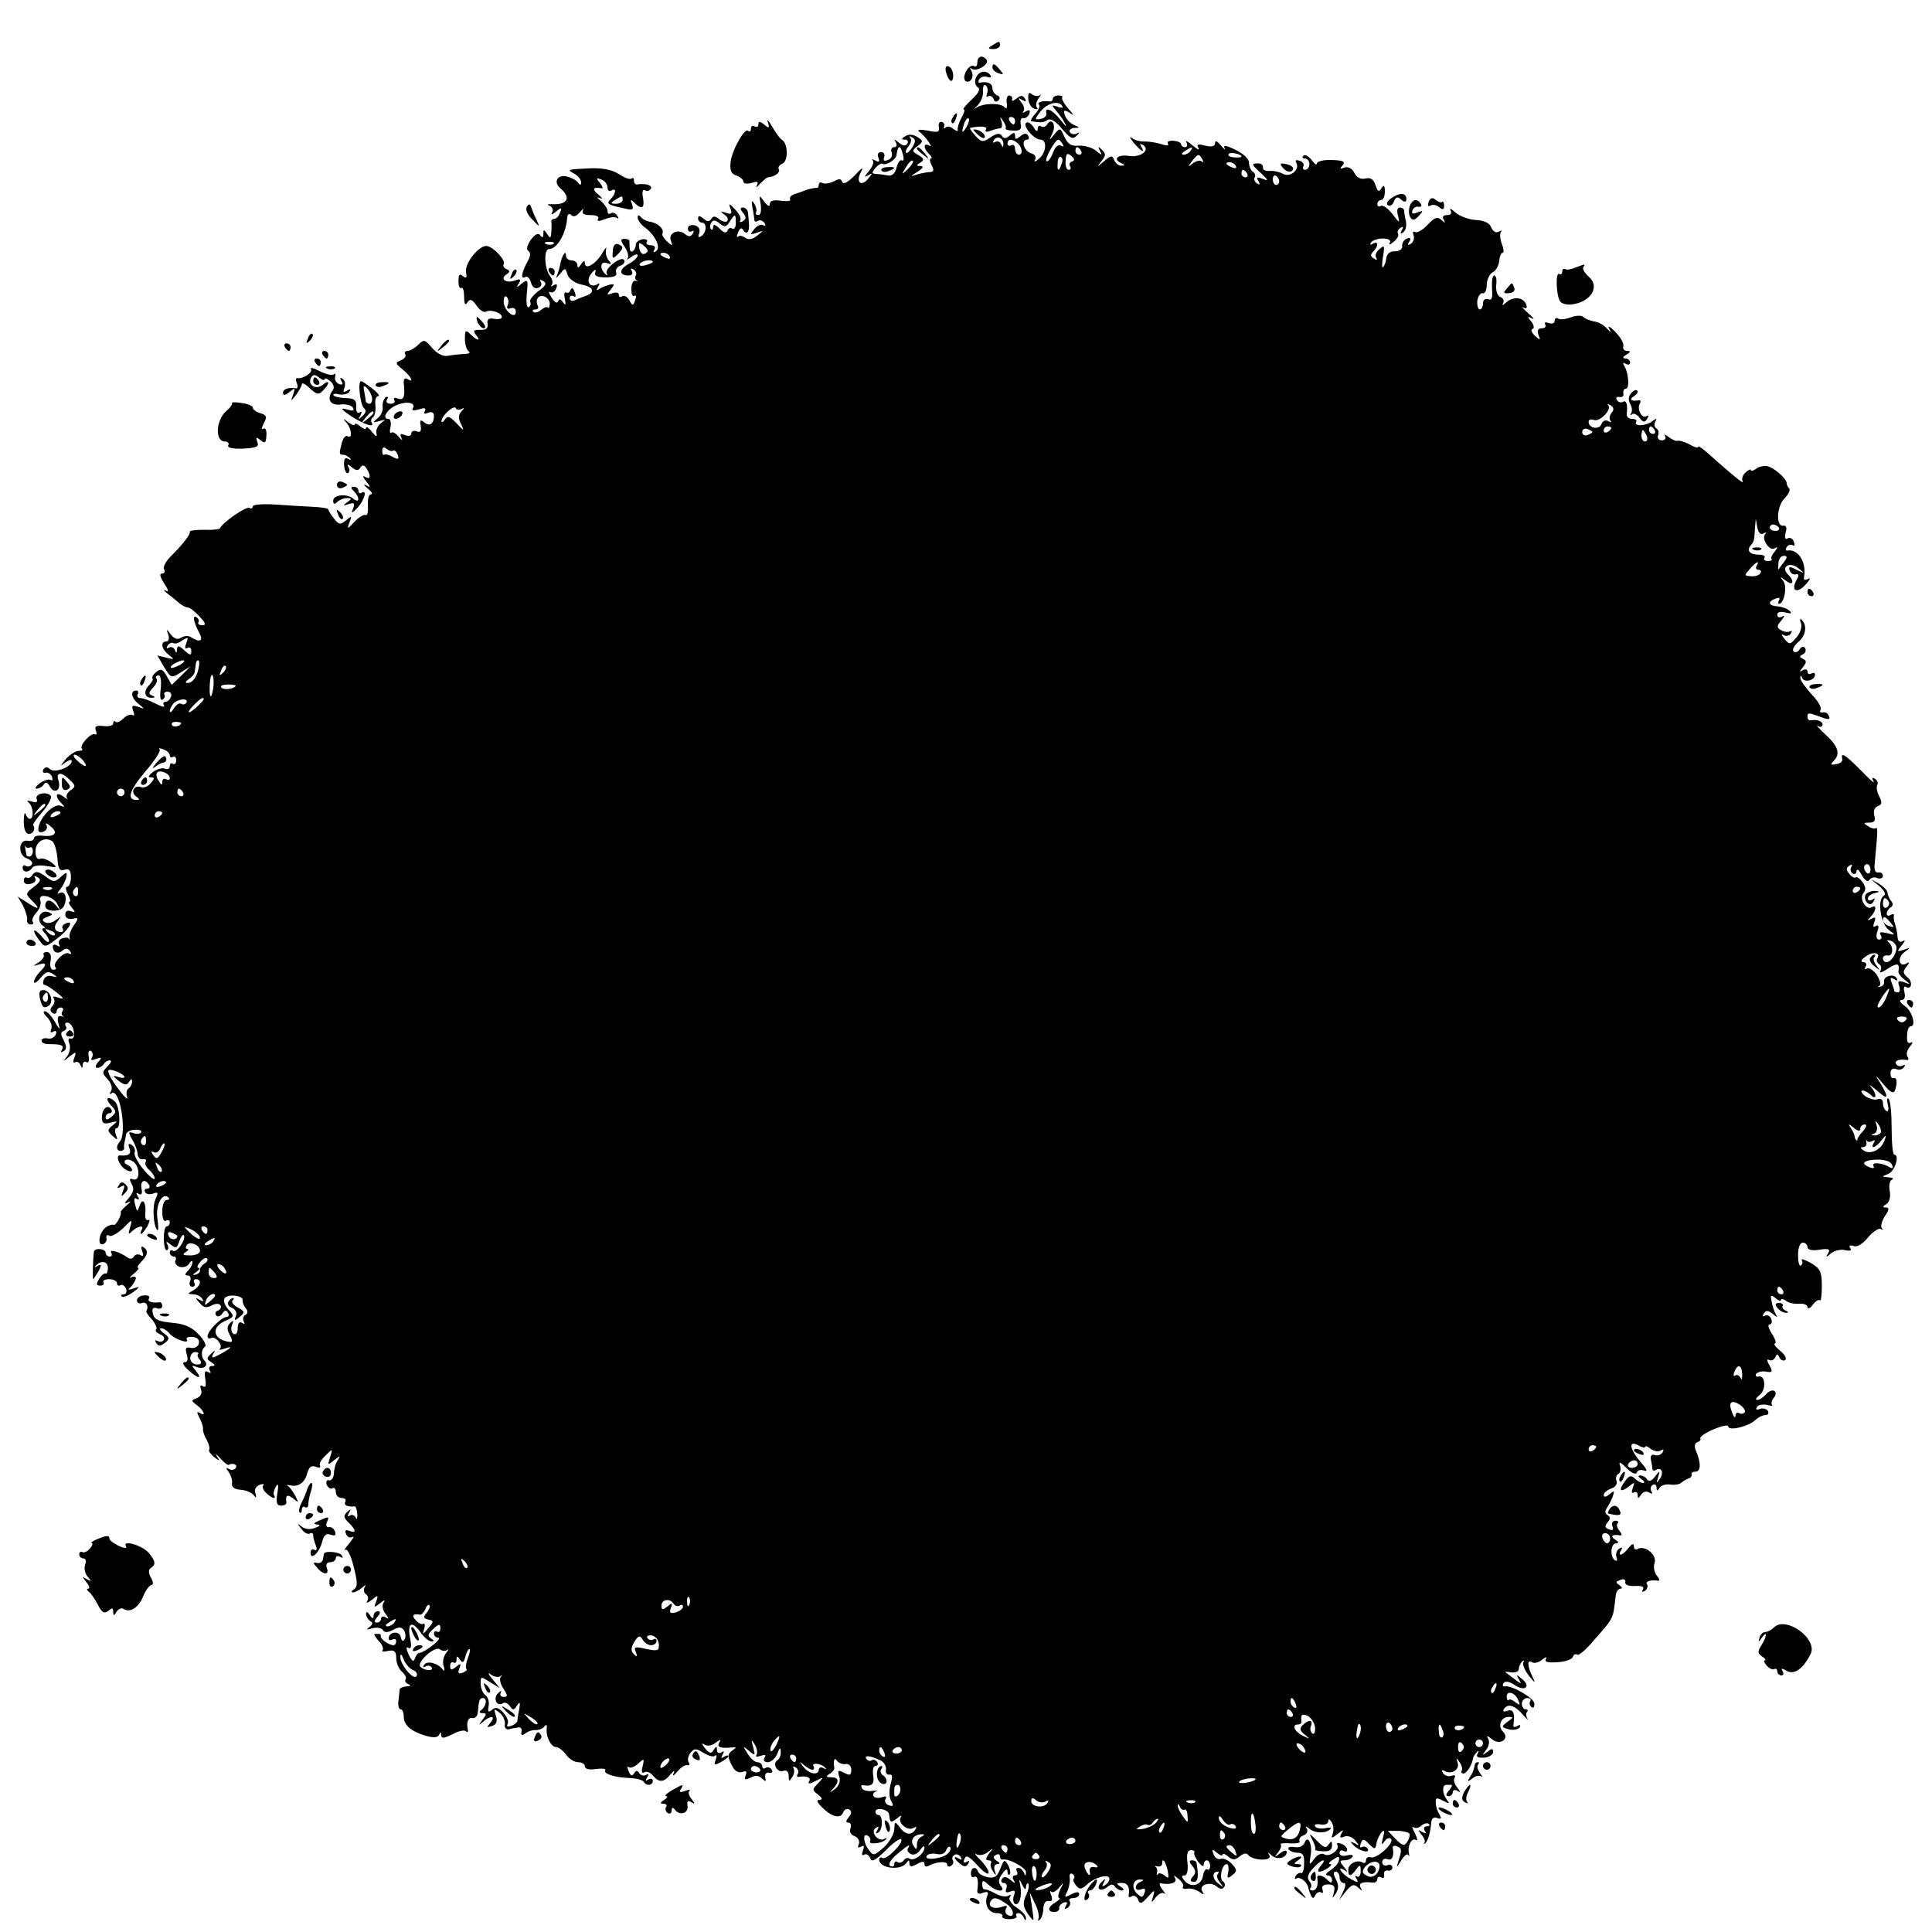 <?xml version="1.0" standalone="no"?>
<!DOCTYPE svg PUBLIC "-//W3C//DTD SVG 20010904//EN"
 "http://www.w3.org/TR/2001/REC-SVG-20010904/DTD/svg10.dtd">
<svg version="1.0" xmlns="http://www.w3.org/2000/svg"
 width="512pt" height="512pt" viewBox="0 0 512 512"
 preserveAspectRatio="xMidYMid meet">
<g transform="translate(0,512) scale(0.1,-0.1)"
fill="#000000" stroke="none">
<path d="M2630 5000 c-13 -8 -12 -10 3 -10 9 0 17 5 17 10 0 12 -1 12 -20 0z"/>
<path d="M2590 4954 c0 -8 -4 -13 -9 -9 -6 3 -15 -3 -21 -14 -6 -12 -6 -22 -1
-26 13 -7 24 12 15 28 -4 6 -4 9 1 5 11 -10 47 11 40 23 -10 14 -25 11 -25 -7z"/>
<path d="M2507 4929 c7 -26 19 -32 19 -9 0 11 -6 22 -12 24 -7 3 -10 -3 -7
-15z"/>
<path d="M2630 4941 c0 -5 7 -12 16 -15 14 -5 15 -4 4 9 -14 17 -20 19 -20 6z"/>
<path d="M2586 4913 c-4 -9 -1 -20 5 -24 8 -5 3 -15 -16 -33 -15 -14 -25 -26
-21 -26 4 0 1 -10 -6 -22 -7 -13 -11 -27 -10 -32 2 -5 -3 -4 -11 2 -8 7 -17 8
-21 4 -4 -4 -6 -2 -4 3 2 6 -1 11 -7 12 -5 1 -9 -5 -7 -14 3 -13 -3 -15 -30
-9 -18 3 -28 3 -23 -2 17 -12 41 -47 28 -38 -16 9 -17 -6 -1 -22 7 -7 9 -12 5
-12 -4 0 -3 -8 2 -18 7 -14 6 -18 -7 -18 -9 -1 -26 -4 -37 -8 -13 -5 -11 -2 5
8 16 10 19 15 10 16 -12 0 -13 2 -1 9 11 7 10 11 -5 20 -18 10 -18 12 -2 24
15 12 15 14 -1 24 -11 7 -23 8 -32 2 -11 -7 -11 -9 -1 -9 7 0 10 -5 7 -10 -5
-8 -12 -7 -23 2 -12 10 -14 10 -8 1 4 -8 2 -13 -4 -13 -7 0 -10 -6 -7 -14 3
-8 -1 -17 -10 -20 -10 -4 -13 -2 -10 7 3 8 -1 14 -8 14 -8 0 -11 -7 -7 -15 4
-11 1 -13 -9 -7 -8 4 -11 4 -6 0 4 -5 -1 -17 -10 -28 -13 -15 -14 -18 -3 -12
13 8 13 6 1 -8 -18 -23 -34 -11 -20 16 9 16 4 14 -16 -8 -18 -18 -30 -25 -33
-17 -3 9 -9 9 -23 1 -11 -5 -24 -7 -29 -4 -6 3 -10 1 -10 -4 0 -6 -3 -10 -7
-9 -5 0 -16 -2 -25 -5 -10 -4 -25 -9 -34 -12 -8 -3 -13 -9 -10 -13 3 -5 -8 -6
-25 -4 -19 3 -29 0 -29 -9 0 -8 -6 -5 -15 7 -13 18 -14 18 -9 -8 2 -16 0 -28
-6 -28 -6 0 -9 4 -6 8 2 4 0 14 -5 22 -7 11 -8 8 -5 -10 3 -14 5 -29 5 -33 1
-5 5 -6 10 -2 5 3 13 0 17 -6 4 -7 3 -9 -3 -6 -6 4 -17 -1 -24 -10 -12 -15
-12 -16 6 -10 20 7 20 7 1 -8 -13 -10 -23 -11 -31 -5 -7 5 -15 7 -19 3 -4 -4
-4 1 0 11 5 12 9 14 14 6 4 -7 9 -8 12 -4 4 8 4 16 0 52 -1 6 -7 12 -13 12 -8
0 -8 -4 0 -14 9 -11 9 -16 0 -22 -7 -4 -10 -3 -7 2 3 5 -3 18 -14 29 -16 17
-18 17 -12 2 5 -14 2 -16 -12 -11 -15 5 -16 4 -4 -5 8 -5 11 -13 7 -17 -3 -4
-13 -1 -21 5 -10 9 -16 9 -21 1 -5 -8 -11 -8 -21 1 -10 8 -14 8 -14 0 0 -6 5
-11 10 -11 14 0 13 -27 -2 -36 -7 -5 -9 -2 -5 8 3 10 -1 18 -12 21 -10 2 -18
-1 -18 -9 0 -7 5 -10 10 -7 6 3 7 1 3 -6 -6 -9 -11 -9 -21 -1 -18 15 -45 2
-37 -18 5 -14 4 -15 -10 -2 -9 8 -14 17 -13 20 7 11 -10 28 -30 32 -11 1 -23
8 -27 13 -5 6 -8 6 -8 -2 0 -6 8 -18 18 -25 28 -20 45 -55 30 -64 -7 -4 -8 -3
-4 4 4 7 1 12 -9 12 -9 0 -14 4 -11 9 4 5 -2 8 -11 7 -10 -2 -18 -8 -18 -14 0
-16 -15 -27 -16 -11 -1 8 -1 17 -1 20 1 3 -5 6 -13 6 -11 0 -11 -4 1 -22 8
-12 11 -26 7 -30 -5 -5 0 -3 10 4 9 7 17 9 17 4 0 -5 -11 -16 -25 -23 -25 -14
-25 -30 1 -30 9 0 12 5 8 12 -4 7 -3 8 5 4 6 -4 9 -11 6 -16 -3 -4 -2 -10 2
-13 5 -2 3 -3 -3 -1 -6 1 -11 -8 -11 -22 0 -13 3 -21 8 -18 5 3 6 -2 2 -12 -5
-15 -7 -15 -15 0 -5 9 -13 14 -19 11 -5 -4 -9 -2 -9 4 0 6 -8 7 -17 4 -16 -6
-16 -4 -5 9 11 14 11 16 0 14 -7 -1 -19 -6 -27 -10 -10 -7 -12 -6 -6 4 5 8 4
11 -1 7 -21 -12 -33 8 -17 28 9 11 13 13 11 5 -4 -11 3 -15 27 -15 22 0 31 4
28 12 -3 7 2 16 11 19 9 3 13 10 10 15 -7 12 -53 -23 -46 -36 3 -5 1 -6 -3 -2
-17 15 -14 36 3 30 13 -5 14 -3 5 7 -6 7 -9 20 -7 29 3 9 -2 4 -10 -10 -17
-29 -46 -46 -46 -26 0 8 -4 6 -10 -3 -6 -10 -10 -11 -10 -2 0 6 -7 12 -15 12
-8 0 -15 5 -15 12 0 17 -10 3 -15 -21 -2 -11 -7 -27 -10 -34 -4 -6 0 -4 8 6
15 18 15 18 21 -1 4 -11 19 -22 36 -26 33 -6 39 -20 13 -30 -10 -3 -24 -9 -30
-12 -7 -3 -13 -1 -13 6 0 6 4 8 10 5 6 -4 7 1 3 11 -4 11 -8 13 -11 6 -2 -7
-7 -10 -12 -7 -4 3 -6 -5 -3 -17 3 -17 2 -19 -5 -9 -6 9 -11 10 -13 2 -2 -6
-10 -2 -17 10 -8 12 -9 18 -4 15 6 -3 13 1 16 10 4 10 2 13 -7 8 -6 -4 -9 -4
-5 1 4 4 2 15 -4 23 -15 18 -18 72 -3 72 21 0 45 40 48 82 1 11 5 14 11 8 6
-6 14 -3 23 8 8 9 12 11 8 5 -4 -9 2 -13 20 -13 15 0 24 -4 20 -10 -4 -7 2 -7
18 -1 14 6 28 7 33 3 4 -4 4 -1 0 6 -4 7 -12 10 -17 7 -5 -4 -9 -1 -9 6 0 6
-8 18 -17 26 -12 10 -13 12 -3 8 8 -4 6 1 -4 9 -18 15 -15 21 8 17 5 -1 3 5
-4 14 -11 13 -10 15 4 9 9 -3 16 -13 16 -21 0 -8 5 -11 10 -8 14 9 13 -8 -2
-23 -12 -12 -8 -15 40 -25 19 -5 22 -2 17 11 -5 14 -4 15 6 5 20 -20 28 -15
23 13 -3 15 -1 23 5 20 5 -4 12 -2 16 4 5 9 -15 15 -37 11 -5 0 -8 4 -8 11 0
6 -3 8 -6 5 -4 -4 -19 2 -33 11 -18 12 -42 17 -76 16 -64 -3 -63 -3 -42 -15 9
-5 17 -15 17 -22 0 -8 -3 -9 -8 -1 -4 6 -17 13 -29 16 -26 7 -38 -15 -17 -32
29 -25 17 -44 -26 -41 -10 0 -11 -1 -2 -5 6 -3 9 -11 5 -17 -4 -7 1 -6 10 2
15 12 17 12 11 -3 -3 -9 -10 -16 -15 -16 -5 0 -8 -3 -8 -7 1 -5 1 -17 0 -28
-1 -17 -3 -18 -11 -5 -9 13 -10 13 -10 0 0 -10 -3 -11 -8 -4 -5 8 -13 4 -25
-11 -10 -15 -13 -26 -7 -30 7 -4 6 -14 -2 -28 -16 -29 -19 -49 -6 -41 5 3 12
-3 15 -14 3 -13 11 -18 19 -15 8 3 11 10 7 16 -4 6 -1 7 7 2 10 -6 6 -13 -14
-27 -14 -11 -24 -24 -21 -28 3 -5 1 -11 -4 -14 -5 -3 -7 12 -5 35 4 38 3 40
-13 28 -14 -12 -16 -12 -8 0 6 11 4 13 -9 8 -24 -9 -42 3 -25 15 11 7 11 11 1
15 -6 2 -10 8 -7 13 6 9 -25 44 -44 48 -20 4 -60 -45 -56 -69 3 -15 1 -18 -8
-11 -9 8 -12 4 -12 -13 0 -13 3 -21 8 -18 4 2 7 -8 7 -24 0 -19 3 -24 9 -14 7
10 12 8 24 -9 8 -12 20 -19 25 -16 12 7 42 -3 42 -14 0 -5 -9 -7 -20 -5 -15 3
-20 -1 -18 -13 2 -12 -4 -17 -19 -16 -18 0 -20 -2 -12 -13 15 -18 4 -17 -14 1
-13 13 -15 11 -15 -12 0 -15 5 -30 10 -33 6 -4 0 -7 -13 -7 -13 -1 -33 -3 -43
-5 -12 -2 -28 6 -41 21 -19 23 -22 23 -37 8 -9 -9 -22 -16 -28 -16 -6 0 -9 -4
-6 -9 3 -5 -2 -12 -12 -16 -15 -6 -15 -8 6 -25 22 -18 31 -37 11 -24 -6 3 -10
-1 -9 -12 4 -36 0 -46 -16 -40 -8 3 -12 2 -9 -4 3 -6 -1 -10 -10 -10 -10 0
-13 5 -9 12 4 6 3 8 -4 5 -5 -4 -9 -15 -8 -25 2 -9 -4 -23 -13 -30 -14 -12
-14 -13 4 -8 18 5 18 5 4 -6 -9 -7 -14 -20 -11 -28 2 -9 -2 -7 -12 5 -8 11
-16 16 -16 11 0 -5 -7 -3 -15 4 -8 7 -15 9 -15 5 0 -4 -8 -1 -17 6 -15 11 -16
11 -5 -1 14 -16 17 -44 3 -36 -5 3 -11 -4 -15 -17 -8 -30 -7 -32 3 -32 5 0 13
-4 18 -9 5 -5 3 -6 -4 -2 -9 5 -12 0 -11 -18 1 -13 6 -22 10 -20 5 3 5 11 1
17 -4 8 -1 7 9 -1 12 -10 18 -10 23 -1 6 8 10 7 16 -2 13 -20 11 -31 -3 -23
-8 5 -7 0 2 -11 13 -17 13 -18 0 -11 -8 4 -6 0 4 -8 11 -9 15 -16 9 -16 -6 0
-9 -13 -8 -30 1 -16 -1 -27 -6 -25 -4 3 -17 -5 -29 -17 -19 -21 -21 -21 -14
-3 7 18 6 19 -9 6 -15 -12 -19 -12 -32 5 -8 10 -15 21 -15 24 0 3 -19 6 -43 7
-23 1 -68 4 -99 6 -32 2 -58 0 -58 -5 0 -5 -4 -7 -9 -4 -8 5 -71 -38 -78 -54
-2 -3 -21 -5 -42 -4 -22 0 -39 -2 -38 -5 2 -7 -17 -32 -51 -66 -13 -13 -21
-29 -17 -34 3 -6 1 -11 -6 -11 -7 0 -5 -9 6 -26 12 -18 13 -24 4 -19 -8 3 -5
0 6 -9 11 -8 25 -20 32 -26 7 -5 16 -10 21 -10 5 0 18 -10 30 -23 17 -18 19
-24 8 -24 -8 0 -13 4 -10 8 2 4 0 10 -5 13 -12 8 -8 -13 7 -41 12 -22 2 -27
-23 -11 -6 4 -17 3 -25 -2 -9 -6 -18 -3 -27 8 -12 16 -13 16 -7 0 3 -10 1 -18
-5 -18 -17 0 -13 -21 7 -36 15 -12 15 -12 -7 -7 l-24 6 18 -31 c18 -29 19 -30
44 -14 l26 16 -25 -25 -25 -24 -13 23 c-11 19 -16 21 -28 11 -8 -6 -12 -14
-10 -17 3 -2 -2 -11 -10 -19 -15 -16 -10 -34 9 -32 9 0 9 2 0 6 -10 3 -9 8 2
20 8 8 13 19 10 24 -4 5 -1 9 5 9 6 0 8 -14 6 -35 -3 -21 -1 -33 5 -29 5 3 7
9 5 13 -3 4 1 8 8 8 8 0 12 -6 9 -14 -3 -7 -9 -13 -15 -13 -5 0 -7 -4 -3 -10
3 -5 -7 -3 -22 5 -15 8 -34 15 -41 15 -7 0 -10 5 -7 10 3 6 1 10 -4 10 -17 0
-13 -21 7 -36 16 -13 16 -14 -2 -7 -16 5 -18 3 -13 -11 4 -9 3 -15 -2 -11 -5
3 -16 -1 -24 -9 -8 -8 -17 -12 -21 -9 -3 4 -6 2 -6 -4 0 -6 -12 -9 -26 -7 -19
2 -24 -1 -20 -12 3 -8 2 -13 -2 -10 -10 6 -43 -30 -35 -38 4 -3 0 -6 -9 -6 -8
0 -23 -10 -34 -22 -15 -19 -16 -20 -1 -9 9 7 17 9 17 4 0 -16 -46 -33 -58 -21
-6 6 -12 6 -17 -1 -3 -6 -1 -10 6 -9 6 2 14 -3 17 -11 2 -8 1 -11 -4 -8 -5 3
-18 -1 -29 -9 -10 -8 -14 -14 -8 -14 7 0 15 5 19 11 5 8 10 6 16 -5 12 -22 31
-10 23 15 -8 23 8 25 30 2 16 -15 16 -18 1 -28 -9 -7 -12 -16 -8 -21 4 -4 -1
-2 -10 5 -20 15 -24 1 -5 -18 10 -10 9 -11 -3 -6 -17 6 -53 -29 -58 -58 -2
-11 2 -15 13 -11 8 3 12 11 8 18 -4 6 1 5 10 -3 22 -17 14 -29 -18 -26 -14 2
-25 -1 -25 -6 0 -6 -8 -9 -17 -7 -25 4 -26 -40 -1 -47 10 -4 16 -11 12 -16 -3
-5 -10 -7 -15 -4 -5 4 -9 1 -9 -4 0 -14 17 -14 25 -1 3 6 21 8 38 5 29 -5 30
-4 14 9 -11 8 -24 13 -31 10 -7 -3 -12 5 -12 20 0 25 24 40 44 27 6 -4 12 -23
14 -44 2 -29 5 -36 19 -32 12 4 17 -1 17 -20 0 -14 -5 -25 -10 -25 -5 0 -4 -9
2 -20 6 -11 8 -20 4 -20 -3 0 -1 -7 6 -15 11 -13 10 -14 -2 -10 -9 4 -15 0
-15 -9 0 -8 8 -13 19 -11 17 4 17 2 4 -17 -8 -11 -13 -25 -12 -32 2 -6 1 -8
-1 -4 -2 4 -11 4 -19 1 -7 -3 -11 -10 -7 -16 3 -6 1 -7 -5 -3 -7 4 -12 3 -12
-2 0 -16 13 -22 26 -11 8 7 14 6 20 -2 4 -7 3 -9 -3 -6 -12 8 -46 -27 -36 -36
3 -4 1 -7 -6 -7 -6 0 -10 10 -7 23 3 15 -1 24 -10 24 -7 0 -11 -4 -8 -8 2 -4
-4 -13 -13 -19 -17 -11 -17 -11 0 -6 21 7 22 -1 2 -20 -8 -9 -15 -20 -15 -26
0 -6 8 -1 18 11 13 16 20 18 32 10 13 -9 13 -10 -2 -6 -9 3 -19 -1 -22 -9 -3
-8 -2 -14 2 -14 4 0 18 -9 32 -20 20 -16 21 -19 5 -14 -11 4 -17 4 -13 -1 4
-4 3 -14 -3 -21 -7 -8 -7 -14 1 -19 5 -3 10 -1 10 4 0 6 5 11 11 11 5 0 8 -4
5 -9 -4 -5 -3 -11 1 -14 5 -2 2 -2 -5 0 -9 2 -11 -4 -7 -20 5 -18 3 -17 -10 6
-9 15 -20 27 -26 27 -6 0 -3 -7 6 -16 9 -9 14 -23 11 -31 -4 -9 -1 -11 5 -7 7
4 10 1 7 -7 -3 -8 -12 -13 -22 -11 -9 2 -16 -1 -16 -6 0 -5 8 -9 17 -9 36 0
44 -3 37 -15 -4 -7 -3 -8 4 -4 9 5 9 12 1 29 -9 16 -9 22 0 25 6 2 9 8 5 13
-3 5 -1 9 4 9 11 0 20 -19 18 -35 0 -5 -5 -9 -10 -7 -5 2 -6 -5 -2 -14 3 -9 1
-24 -6 -33 -12 -15 -11 -15 6 -1 18 14 19 13 13 -3 -4 -10 -3 -16 2 -12 5 3
12 -1 14 -7 4 -10 6 -10 6 0 1 7 5 11 10 7 6 -3 8 4 6 15 -2 11 0 18 6 15 5
-4 6 -11 3 -17 -5 -8 -1 -9 11 -4 15 5 16 4 5 -9 -8 -9 -8 -15 -2 -15 6 0 14
5 17 10 3 6 11 10 16 10 6 0 3 -7 -6 -16 -15 -15 -15 -18 1 -35 9 -10 13 -23
8 -31 -4 -7 -4 -10 1 -6 22 20 43 -107 22 -128 -10 -11 -9 -24 3 -24 5 0 9 3
9 7 -1 5 0 11 1 16 1 4 3 13 4 20 0 6 11 13 23 13 12 1 20 -2 17 -7 -2 -4 -12
-5 -20 -2 -14 5 -15 3 -3 -18 8 -13 14 -31 14 -39 1 -8 7 -14 14 -12 7 1 10
-2 7 -7 -3 -5 1 -14 9 -21 8 -7 15 -17 15 -23 0 -6 -13 4 -29 23 -16 19 -27
40 -24 46 2 7 -1 15 -8 20 -9 5 -10 2 -6 -9 6 -15 -2 -21 -24 -19 -14 2 -4
-26 13 -37 10 -6 18 -7 18 -2 0 5 -6 11 -12 14 -7 2 -10 8 -6 12 4 4 14 2 22
-4 18 -15 17 -54 -2 -46 -9 3 -10 0 -3 -13 7 -12 5 -22 -7 -36 -13 -15 -14
-18 -2 -12 8 4 7 1 -3 -7 -10 -9 -18 -17 -17 -19 3 -8 -13 -37 -19 -34 -3 2
-13 -1 -21 -7 -18 -14 -23 -50 -6 -44 6 3 10 10 8 16 -1 7 2 10 8 6 5 -3 21 6
36 20 25 25 25 25 19 3 -6 -19 -5 -21 6 -10 16 14 33 16 24 2 -3 -6 -4 -10 -1
-10 3 0 10 10 17 21 6 12 7 19 2 16 -5 -3 -9 4 -8 16 3 30 -7 45 -15 22 -6
-18 -7 -17 -12 3 -4 14 -2 20 4 15 7 -4 8 -1 3 7 -5 8 -4 11 3 6 7 -4 10 1 7
14 -4 21 9 28 20 10 3 -6 1 -10 -5 -10 -6 0 -9 -4 -5 -10 3 -5 13 -6 21 -3 13
5 14 2 7 -13 -10 -18 -7 -73 4 -84 3 -3 3 12 0 32 -5 36 14 70 30 54 3 -3 1
-6 -5 -6 -7 0 -12 -14 -12 -31 0 -17 4 -28 10 -24 5 3 10 1 10 -4 0 -6 -4 -11
-8 -11 -5 0 -8 -15 -8 -34 1 -19 4 -32 9 -29 4 2 4 10 0 16 -4 8 -1 7 9 -1 14
-11 17 -10 23 8 4 12 9 19 12 17 8 -9 -18 -48 -28 -42 -5 4 -9 1 -9 -4 0 -6 5
-11 11 -11 5 0 7 -5 4 -10 -3 -6 1 -13 10 -17 10 -3 21 0 26 8 5 8 9 9 9 4 0
-6 -5 -16 -12 -23 -9 -9 -9 -12 0 -12 6 0 9 -7 6 -15 -4 -8 -1 -15 6 -15 6 0
8 5 5 10 -3 6 -1 10 4 10 17 0 13 -18 -6 -29 -17 -10 -17 -10 -1 -11 9 0 20
-5 24 -12 5 -7 3 -8 -7 -3 -12 8 -12 6 0 -8 10 -12 18 -14 31 -7 11 6 21 6 24
1 4 -5 0 -11 -6 -14 -7 -2 -9 -8 -5 -13 4 -5 12 -2 16 5 6 9 11 10 15 2 4 -6
2 -11 -3 -11 -14 0 -51 -37 -51 -51 0 -5 4 -8 9 -5 11 7 33 -19 24 -28 -4 -4
1 -4 12 0 25 9 18 1 -14 -16 -19 -10 -22 -10 -16 2 7 11 5 11 -6 0 -12 -11
-12 -14 1 -22 11 -7 11 -10 2 -10 -7 0 -10 -5 -6 -12 4 -7 3 -8 -5 -4 -8 5
-10 0 -7 -18 3 -18 1 -24 -6 -20 -7 5 -9 2 -5 -9 3 -9 -1 -18 -11 -22 -16 -6
-16 -7 0 -19 19 -14 25 -32 7 -20 -8 4 -8 1 0 -14 6 -12 10 -25 9 -29 -1 -4 3
-18 10 -29 6 -12 9 -24 6 -26 -2 -3 4 -11 13 -19 16 -12 17 -12 8 1 -5 9 -2 7
9 -5 10 -11 20 -19 22 -17 11 6 24 1 19 -8 -4 -6 -12 -7 -18 -3 -9 5 -9 3 -1
-8 6 -8 10 -21 9 -29 -2 -11 6 -17 23 -18 14 -1 30 -8 35 -15 6 -8 7 -7 4 5
-4 10 1 19 11 23 9 3 13 3 10 -1 -4 -3 -1 -13 7 -20 15 -15 29 -19 21 -6 -2 4
0 14 5 22 6 11 8 5 4 -17 -4 -25 -2 -33 10 -33 8 0 14 3 14 8 -3 20 2 23 18
11 15 -13 15 -12 5 8 -7 12 -15 23 -19 25 -5 3 -2 3 5 2 22 -6 40 7 46 31 5
18 11 22 23 18 9 -4 14 -2 11 3 -3 5 4 17 15 27 19 19 19 18 12 -4 -7 -22 -7
-23 10 -9 17 13 18 13 10 0 -6 -8 -10 -24 -10 -35 -1 -11 -6 -19 -13 -18 -6 2
-9 -4 -6 -12 4 -8 10 -12 15 -9 5 3 9 -2 9 -10 0 -9 7 -16 16 -16 8 0 12 -4 9
-10 -5 -9 6 -14 25 -12 3 0 6 -9 7 -21 0 -12 -1 -16 -4 -9 -3 6 -10 9 -15 6
-7 -5 -8 -2 -3 7 6 11 5 11 -5 2 -10 -9 -10 -15 4 -28 20 -20 21 -29 2 -22
-10 4 -13 1 -9 -8 3 -8 10 -12 17 -8 6 3 2 -4 -9 -18 -11 -13 -16 -21 -10 -16
5 4 15 -15 22 -44 11 -43 11 -54 1 -61 -7 -4 -8 -8 -2 -8 5 0 16 6 23 12 10 9
12 9 7 1 -3 -6 -2 -14 4 -18 6 -4 7 -12 3 -18 -4 -7 2 -5 12 3 17 14 18 13 12
-4 -7 -17 -6 -17 10 -5 12 10 15 10 9 1 -4 -7 -2 -20 6 -29 9 -12 9 -15 0 -9
-6 4 -12 2 -12 -3 0 -6 -5 -11 -11 -11 -8 0 -8 5 1 15 9 10 9 15 1 15 -6 0
-11 -6 -11 -12 0 -9 -4 -8 -10 2 -6 9 -10 10 -10 3 0 -6 5 -15 11 -19 8 -4 7
-9 -2 -16 -10 -7 -8 -8 8 -3 12 3 24 1 28 -5 4 -7 13 -7 27 1 16 8 22 8 29 -2
4 -7 5 -18 1 -24 -4 -6 -8 -3 -10 7 -3 17 -32 14 -32 -4 0 -5 4 -6 10 -3 5 3
10 1 10 -4 0 -6 -3 -11 -7 -11 -12 0 -35 16 -34 24 1 3 -1 6 -4 6 -3 0 -8 0
-12 0 -3 0 1 -8 10 -18 10 -10 14 -21 11 -25 -4 -4 3 -5 15 -2 16 3 21 -1 21
-19 0 -13 7 -29 15 -36 8 -7 13 -16 10 -20 -3 -5 1 -11 7 -13 8 -3 6 -6 -4 -6
-10 -1 -18 -4 -19 -8 0 -5 -2 -18 -3 -30 -2 -13 1 -23 6 -23 4 0 8 -8 8 -19 0
-23 19 -39 58 -51 22 -6 32 -5 36 3 3 8 5 8 5 -1 1 -10 7 -9 30 2 16 9 32 12
36 8 3 -4 6 -2 5 3 -5 21 1 35 12 32 7 -1 13 5 14 13 3 36 5 40 14 40 12 0 9
-22 -5 -32 -6 -5 -5 -8 4 -8 11 0 11 -3 0 -17 -11 -15 -11 -16 1 -6 20 18 35
16 20 -2 -11 -13 -10 -14 4 -9 12 4 15 13 10 28 -6 18 -5 19 10 7 9 -7 15 -21
14 -30 -2 -9 3 -15 10 -14 6 2 18 4 25 5 6 2 11 -3 9 -11 -2 -10 1 -12 10 -5
7 6 20 10 28 9 8 0 19 4 23 10 5 6 7 4 6 -5 -3 -22 11 -50 25 -50 6 0 18 -9
26 -20 8 -11 22 -20 32 -20 10 0 18 -5 18 -11 0 -7 12 -10 29 -7 17 2 28 1 25
-3 -6 -10 27 -20 66 -21 17 -1 33 -5 36 -10 7 -12 24 -10 24 3 0 5 -5 7 -12 3
-7 -5 -8 -3 -3 6 5 8 4 11 -3 6 -6 -3 -14 -1 -18 5 -5 8 -8 8 -14 -1 -5 -8 -9
-6 -14 6 -4 10 -4 15 0 11 4 -4 15 0 25 9 16 15 17 14 12 -7 -4 -14 -2 -20 4
-16 6 4 16 0 23 -8 16 -20 30 -19 47 3 10 11 12 12 8 2 -4 -8 1 -6 10 5 9 11
21 19 26 17 6 -1 8 2 4 8 -4 6 -1 17 5 25 10 12 15 12 34 0 13 -8 26 -12 31
-8 4 5 5 0 2 -10 -6 -15 -4 -16 13 -7 11 6 20 13 20 16 0 3 -5 2 -12 -2 -7 -5
-8 -3 -3 6 5 9 4 11 -3 6 -7 -4 -12 -1 -12 6 0 11 -2 11 -9 0 -6 -10 -11 -9
-22 4 -10 13 -10 16 -1 10 7 -4 20 -2 29 6 12 9 15 9 9 0 -7 -12 3 -16 34 -13
12 2 12 0 2 -7 -15 -10 -15 -18 0 -45 6 -11 16 -16 25 -13 11 4 13 2 9 -9 -4
-12 -2 -13 13 -6 12 7 22 6 30 -2 10 -9 12 -9 9 3 -2 8 3 14 10 12 8 -1 11 2
7 8 -3 6 -11 8 -16 5 -5 -4 -9 -1 -9 4 0 6 -6 11 -13 11 -7 0 -18 10 -26 23
-13 21 -13 21 4 7 17 -14 17 -13 11 10 -6 21 -5 22 4 7 6 -9 8 -22 5 -27 -4
-6 1 -7 11 -3 12 4 15 3 10 -5 -4 -7 -1 -12 9 -12 8 0 20 10 25 23 6 16 9 17
9 5 1 -9 -3 -19 -9 -23 -14 -9 0 -34 16 -28 9 3 14 -2 14 -13 0 -16 2 -16 9
-4 6 8 7 18 4 24 -3 5 -1 6 6 2 6 -4 9 -12 5 -17 -3 -5 -2 -9 3 -8 21 4 34 -2
27 -12 -4 -7 2 -7 17 1 23 12 23 11 7 -6 -16 -16 -16 -18 0 -30 11 -9 13 -13
4 -14 -9 0 -7 -6 5 -18 26 -27 50 -33 57 -16 3 9 11 12 16 9 8 -5 7 -11 -1
-21 -8 -10 -8 -14 -1 -14 6 0 9 -7 6 -15 -4 -9 1 -18 11 -21 9 -4 14 -13 11
-21 -4 -9 -2 -11 6 -7 8 5 9 2 5 -10 -4 -10 -3 -15 3 -11 6 3 13 -1 16 -9 4
-12 13 -7 41 20 19 20 38 33 41 30 8 -9 -39 -56 -49 -50 -5 3 -9 1 -9 -4 0
-24 58 -30 72 -9 6 9 8 8 8 -1 0 -10 5 -10 20 -2 14 8 20 8 20 0 0 -6 4 -8 10
-5 19 11 50 14 50 4 0 -6 5 -7 10 -4 6 4 8 10 5 15 -3 5 -1 11 4 14 5 4 13 1
17 -5 4 -8 3 -9 -4 -5 -17 10 -15 1 2 -13 11 -9 16 -9 22 0 4 8 3 9 -4 5 -8
-4 -10 -2 -6 8 4 11 12 7 34 -17 16 -18 30 -27 30 -20 0 7 -10 22 -22 34 -13
12 -17 19 -10 15 7 -4 21 -2 30 6 15 12 16 11 3 -4 -9 -13 -10 -18 -2 -18 7 0
10 -4 7 -8 -2 -4 0 -14 6 -22 8 -12 9 -12 4 3 -3 10 0 17 7 17 8 0 8 3 -2 9
-9 6 -10 11 -2 15 6 4 11 2 11 -3 0 -6 3 -10 8 -9 16 3 62 -22 61 -34 0 -10
-2 -10 -6 0 -2 6 -9 12 -14 12 -6 0 -7 -4 -4 -10 3 -5 1 -10 -5 -10 -6 0 -8
-5 -4 -12 6 -10 4 -10 -8 0 -11 9 -18 10 -23 2 -3 -5 -1 -10 5 -10 7 0 10 -7
7 -14 -4 -11 -1 -13 10 -9 12 5 15 2 10 -10 -3 -9 -2 -19 2 -22 12 -7 20 19
15 47 -4 21 -4 21 5 3 6 -12 10 -15 10 -6 1 8 3 12 6 9 3 -3 1 -17 -6 -31 -9
-21 -8 -29 5 -49 17 -23 17 -23 11 17 l-6 40 14 -30 c8 -16 12 -34 9 -40 -3
-6 -1 -6 4 -2 5 5 9 18 9 30 1 13 6 21 14 19 9 -2 11 3 7 15 -4 9 -4 14 0 10
4 -4 13 1 21 11 13 15 13 15 3 -5 -6 -13 -7 -23 -3 -23 4 0 0 -5 -9 -11 -22
-12 -23 -26 -4 -26 8 0 14 5 13 10 -1 5 4 12 12 15 9 3 11 0 6 -8 -5 -9 -4
-11 4 -6 6 4 9 12 6 17 -4 5 1 9 9 9 9 0 16 5 16 10 0 7 -7 7 -21 0 -18 -10
-19 -9 -11 7 5 10 8 26 7 36 -2 9 1 14 7 11 5 -3 7 -9 4 -12 -3 -3 -1 -11 6
-19 9 -11 14 -11 30 4 21 19 58 28 58 14 0 -6 -5 -13 -12 -17 -7 -5 -8 -2 -3
7 6 11 5 12 -5 2 -18 -17 -5 -29 14 -14 10 8 16 9 21 1 3 -5 12 -10 18 -10 7
0 6 4 -3 10 -13 8 -12 10 3 10 15 0 22 -11 18 -33 -1 -5 3 -6 9 -2 5 3 13 -1
16 -9 5 -13 9 -12 26 7 18 20 19 20 14 2 -6 -19 -5 -19 7 -3 8 10 18 14 23 10
4 -4 2 1 -6 11 -7 10 -9 17 -4 16 26 -5 45 2 38 14 -5 8 -3 8 9 -2 9 -7 15
-17 12 -21 -3 -5 3 -7 12 -5 10 1 24 -3 32 -9 11 -8 13 -8 7 2 -10 17 21 27
38 13 9 -8 16 -8 20 -2 4 5 2 12 -3 15 -11 7 -3 46 10 46 4 0 6 -9 4 -21 -4
-17 -2 -19 11 -8 13 10 13 14 -2 30 -9 10 -22 15 -29 13 -7 -3 -15 2 -19 12
-5 14 -4 15 9 4 8 -7 15 -9 15 -5 0 4 7 2 15 -5 12 -10 18 -10 31 1 10 8 18 9
22 3 11 -15 65 -17 56 -1 -5 9 -4 9 6 0 14 -13 40 -7 40 9 0 6 -8 4 -17 -3
-16 -12 -17 -12 -6 2 7 9 10 18 7 21 -3 3 9 4 25 3 17 -1 28 1 25 6 -3 5 2 12
10 15 9 3 13 11 9 18 -5 7 -2 7 8 -1 15 -12 43 -12 55 0 4 3 -3 5 -14 2 -12
-2 -24 0 -27 5 -3 5 4 7 15 5 11 -2 20 2 20 8 0 8 3 7 9 -2 5 -8 6 -21 3 -30
-5 -14 -4 -14 13 -1 15 12 17 12 10 1 -6 -11 -4 -13 8 -8 9 3 21 -1 29 -11 11
-13 11 -15 -2 -7 -12 6 -13 5 -3 -5 15 -16 46 -23 37 -9 -3 5 -10 7 -15 4 -5
-3 -6 1 -3 9 5 14 8 14 22 -1 16 -15 17 -15 20 3 2 10 9 24 14 29 7 7 8 2 3
-15 -5 -19 -4 -21 4 -10 5 8 13 11 17 7 11 -10 -38 -55 -54 -49 -6 2 -12 -1
-12 -8 0 -6 -4 -9 -9 -6 -14 9 -38 -3 -38 -19 0 -19 7 -19 21 1 10 13 12 13
12 -5 0 -11 -5 -17 -10 -14 -5 4 -6 1 -1 -6 6 -10 3 -11 -13 -2 -12 6 -24 16
-28 23 -5 7 -3 8 7 3 12 -8 12 -6 0 8 -12 15 -11 17 2 17 9 0 18 4 21 9 4 5
-3 7 -14 4 -12 -3 -20 0 -20 6 0 7 5 9 10 6 6 -3 10 -2 10 3 0 6 -7 13 -16 16
-8 3 -13 2 -10 -3 8 -13 -21 -34 -35 -25 -7 4 -18 -1 -26 -12 -13 -18 -14 -17
-10 7 6 31 -7 59 -16 35 -4 -9 -14 -13 -27 -11 -11 2 -18 0 -15 -6 4 -5 14 -9
24 -9 14 0 18 -7 17 -29 0 -16 -4 -27 -8 -25 -3 2 -10 -1 -14 -7 -4 -7 -3 -10
2 -7 9 6 29 -10 31 -25 1 -4 4 -13 7 -20 5 -9 7 -9 12 1 3 6 10 10 15 7 5 -4
6 0 4 7 -4 9 2 14 15 14 15 0 19 -5 15 -21 -5 -18 -5 -18 5 -3 8 13 8 23 0 38
-7 13 -7 20 0 20 5 0 10 -7 10 -15 0 -8 5 -15 10 -15 7 0 7 -7 0 -22 l-11 -23
18 23 c15 18 21 20 32 10 11 -10 12 -10 7 -1 -7 13 4 17 32 14 6 -1 12 3 12 9
0 6 5 8 10 5 6 -4 9 -1 8 7 -2 7 3 12 10 11 6 -2 12 2 12 8 0 6 -6 9 -13 6 -8
-3 -14 1 -14 8 0 7 6 11 14 8 12 -5 18 8 14 30 -1 5 4 7 11 4 13 -5 14 -9 3
-42 -5 -15 -3 -14 8 4 8 13 16 20 19 15 3 -5 3 -3 2 4 -5 19 7 43 18 36 6 -4
4 4 -2 17 -7 13 -9 21 -5 17 5 -4 14 -3 22 4 7 6 16 8 20 4 3 -3 1 -6 -6 -6
-7 0 -9 -5 -5 -12 5 -7 3 -8 -7 -3 -11 7 -12 6 -2 -7 7 -8 11 -18 8 -21 -3 -4
-2 -5 2 -2 7 6 14 29 16 56 1 10 7 15 16 11 10 -4 12 -1 6 9 -5 7 -10 21 -10
31 -1 14 2 15 19 6 18 -9 19 -9 10 3 -12 16 -13 39 -1 39 4 0 10 0 13 0 4 0 1
-7 -6 -15 -9 -10 -9 -15 -1 -15 6 0 11 5 11 11 0 5 6 7 13 3 8 -6 8 -3 -1 9
-8 9 -11 21 -7 26 3 6 0 8 -8 5 -8 -3 -18 0 -23 7 -4 7 -3 10 4 6 17 -11 41 3
35 21 -4 14 -3 15 5 2 6 -8 8 -18 6 -22 -3 -4 -1 -8 4 -8 9 0 24 24 26 42 1 3
5 10 10 15 5 5 6 3 2 -4 -5 -9 0 -12 17 -11 13 1 24 8 24 15 0 10 -4 10 -16 0
-14 -10 -14 -10 -3 5 8 10 10 23 6 30 -6 9 -3 9 10 -1 21 -18 48 1 29 20 -15
15 -5 39 15 39 13 0 13 -2 -3 -13 -17 -13 -17 -14 4 -20 11 -3 24 0 28 5 4 7
1 8 -6 4 -8 -5 -12 -3 -10 5 4 30 -1 41 -17 35 -8 -3 -12 -2 -9 4 10 16 28 12
50 -13 11 -13 17 -18 13 -12 -4 7 -5 15 -1 18 3 4 2 7 -4 7 -5 0 -10 7 -10 15
0 8 7 15 14 15 8 0 12 -4 8 -9 -3 -5 -1 -12 4 -15 5 -4 8 1 7 10 -2 15 -61 49
-79 45 -5 -1 -6 3 -2 9 4 6 15 4 30 -6 27 -18 43 -3 18 17 -14 12 -16 12 -8
-1 9 -16 10 -16 -35 18 -3 2 4 2 15 0 11 -1 20 2 20 9 0 6 4 15 9 20 5 4 7 3
3 -2 -3 -6 4 -22 14 -35 18 -22 19 -22 10 -3 -14 28 -14 46 -1 38 6 -4 18 -1
27 7 9 7 14 8 10 2 -5 -8 4 -11 30 -9 20 1 39 7 41 14 2 6 7 9 12 6 4 -3 24
14 44 38 55 63 50 54 58 120 1 9 7 17 13 17 5 0 4 4 -3 9 -11 7 -11 9 2 14 9
4 15 1 13 -6 -1 -7 9 -11 26 -10 18 1 25 -2 21 -9 -4 -7 -2 -8 5 -4 6 4 9 12
6 17 -6 8 9 13 29 10 5 -1 4 5 -3 13 -7 8 -10 24 -6 35 6 21 -26 47 -45 36 -6
-3 -10 0 -10 7 -1 9 -5 7 -14 -4 -15 -20 -31 -25 -20 -6 5 7 3 8 -5 4 -7 -5
-10 -15 -7 -23 3 -8 1 -11 -4 -8 -14 9 -12 45 3 45 8 0 7 4 -3 10 -14 9 -7 15
14 11 5 -1 4 4 -2 12 -7 8 -9 17 -5 20 3 4 1 7 -6 7 -7 0 -11 -7 -8 -14 4 -10
1 -13 -9 -9 -11 4 -12 9 -4 18 8 10 8 15 0 20 -7 4 -7 11 -2 18 5 7 12 21 16
31 5 16 4 17 -9 6 -9 -8 -15 -8 -15 -2 0 6 9 13 19 17 11 3 18 12 15 20 -3 7
-1 16 5 19 6 4 7 14 4 23 -4 11 2 8 17 -7 14 -14 25 -19 28 -12 2 6 10 8 19 5
10 -4 8 3 -8 21 -30 35 -35 60 -8 46 10 -6 19 -8 19 -4 0 3 7 1 15 -6 8 -6 20
-8 26 -4 8 5 9 3 5 -5 -5 -7 -14 -10 -21 -7 -8 3 -12 -2 -10 -12 2 -9 4 -21 4
-25 1 -5 5 -6 10 -2 15 8 21 -9 9 -25 -8 -12 -9 -11 -4 5 6 19 5 19 -8 2 -9
-12 -16 -14 -21 -8 -3 6 -12 11 -18 11 -7 0 -6 -4 3 -10 8 -5 10 -10 4 -10 -5
0 -15 5 -22 12 -9 9 -15 8 -26 -8 -18 -24 -12 -31 11 -13 15 12 16 12 10 -4
-4 -11 -3 -16 3 -12 6 3 10 0 10 -7 0 -10 2 -10 9 1 5 8 14 10 21 6 8 -5 11
-4 6 3 -3 6 -2 13 4 17 5 3 10 0 10 -7 0 -10 2 -10 8 -1 4 7 16 10 27 9 11 -2
25 0 30 4 6 5 14 10 20 12 5 1 9 6 8 10 -2 5 3 8 10 8 15 0 15 23 2 54 -6 13
-4 21 3 24 7 2 10 7 8 10 -2 4 13 15 35 24 21 9 39 13 39 8 0 -13 52 -1 71 16
8 8 21 14 28 14 7 0 9 5 6 11 -4 6 -14 8 -22 5 -8 -4 -11 -1 -7 5 3 6 15 8 26
6 11 -3 17 -3 14 0 -3 4 -1 12 5 19 6 7 6 14 1 18 -6 3 -15 -1 -22 -9 -7 -8
-17 -15 -23 -15 -6 0 -3 6 6 13 18 13 16 54 -3 49 -6 -1 -9 2 -6 7 4 5 15 8
26 6 17 -3 19 -1 9 17 -7 12 -7 18 -1 14 6 -3 13 0 16 6 5 11 7 11 12 0 3 -6
10 -10 15 -6 5 3 -1 14 -13 24 -13 11 -19 19 -14 20 4 0 1 11 -8 25 -9 14 -12
25 -7 25 6 0 8 7 5 15 -4 8 -11 12 -17 8 -6 -3 -7 -1 -3 6 6 9 11 9 24 -1 12
-10 14 -10 8 -1 -4 7 -9 22 -11 34 -4 17 -2 19 10 9 8 -7 15 -9 15 -5 0 4 6 3
13 -2 6 -6 22 -9 35 -8 12 1 22 -3 22 -9 0 -6 7 -3 14 6 7 10 16 15 19 12 3
-3 5 14 5 38 0 38 -4 46 -29 61 -17 9 -27 13 -24 7 3 -5 2 -11 -3 -14 -4 -2
-7 10 -7 28 0 19 5 33 13 33 6 0 12 -6 12 -12 0 -7 12 -10 31 -7 25 4 30 2 24
-9 -8 -12 -6 -12 8 0 9 7 26 11 37 8 13 -3 18 -1 13 6 -4 6 0 8 9 5 9 -4 24 5
38 22 13 16 29 26 34 23 6 -3 8 -2 3 2 -4 5 0 19 8 32 12 17 12 23 3 23 -10 0
-9 3 1 9 8 5 12 19 9 35 -3 14 0 27 6 30 6 2 2 5 -9 6 -19 1 -19 2 -1 9 18 7
31 51 16 51 -4 0 -7 32 -7 70 0 39 -3 73 -8 78 -4 4 -5 -3 -2 -16 3 -12 1 -20
-4 -16 -5 3 -9 12 -9 21 0 9 -6 13 -14 10 -8 -3 -22 1 -33 8 -10 8 -13 15 -7
15 5 0 15 -5 22 -12 16 -16 16 4 0 22 -7 8 -1 4 15 -9 31 -28 34 -22 11 17
-17 26 -16 26 8 -2 18 -22 26 -25 30 -15 7 19 5 35 -4 32 -5 -2 -8 4 -8 13 0
10 6 14 15 11 8 -4 17 -1 21 5 4 6 3 8 -4 4 -6 -3 -13 -2 -17 4 -6 9 8 14 28
11 5 -1 6 3 2 9 -4 6 -1 18 7 27 7 9 8 14 2 10 -8 -4 -11 2 -10 18 0 14 4 25
9 25 16 0 5 40 -15 54 -13 9 -16 16 -9 16 8 0 11 7 8 20 -3 11 -1 18 3 15 16
-10 20 13 5 25 -12 10 -13 16 -3 28 9 11 9 14 1 9 -20 -12 -26 14 -7 29 18 13
18 14 -1 7 -18 -6 -19 -5 -5 12 9 11 10 16 3 11 -8 -4 -13 -1 -14 8 -1 16 -4
28 -9 44 -1 4 -2 11 -1 15 1 5 -3 6 -9 2 -5 -3 -10 -2 -10 4 0 5 5 13 10 16 7
4 8 11 1 18 -5 7 -9 17 -9 22 -1 6 -11 16 -24 24 -23 13 -23 13 1 -6 15 -13
20 -23 13 -27 -18 -11 -8 -74 13 -90 19 -14 19 -15 -4 -9 -17 4 -22 3 -17 -5
4 -7 2 -12 -4 -12 -7 0 -9 8 -5 21 5 14 4 19 -4 15 -7 -5 -8 -1 -4 10 5 13 3
15 -8 9 -11 -6 -12 -5 -1 6 14 15 16 33 3 25 -15 -10 -35 22 -23 37 7 8 7 17
-2 29 -7 10 -15 15 -18 13 -3 -3 -11 1 -17 9 -9 11 -9 16 0 22 7 4 9 3 5 -4
-3 -6 -2 -13 4 -17 5 -3 10 0 10 7 1 7 7 2 14 -11 8 -15 16 -19 20 -13 4 6 13
9 21 5 8 -3 15 0 15 6 0 6 -6 10 -12 9 -8 -2 -12 6 -10 22 8 86 9 99 3 95 -4
-2 -13 0 -21 6 -12 7 -12 9 4 9 13 0 17 5 13 19 -3 12 1 22 10 25 11 4 11 10
3 26 -6 11 -8 25 -5 30 3 5 0 12 -6 16 -8 5 -9 3 -4 -7 5 -8 -10 5 -33 29 -43
43 -54 50 -50 31 2 -6 -5 -13 -16 -14 -14 -3 -16 -1 -7 8 19 19 13 39 -21 70
-18 17 -27 27 -20 23 6 -4 12 -2 12 3 0 10 -14 15 -32 12 -5 0 -8 3 -8 9 0 12
2 12 35 0 21 -8 26 -7 22 2 -2 7 -10 12 -16 10 -7 -1 -10 2 -6 7 3 6 -8 25
-25 42 -16 18 -30 37 -29 43 0 7 2 7 5 -1 6 -13 34 -6 34 9 0 5 -4 6 -10 3 -5
-3 -10 -1 -10 5 0 6 -5 8 -12 4 -10 -6 -10 -4 0 8 10 13 10 17 0 22 -10 5 -10
7 0 12 6 3 9 10 6 16 -4 6 -10 5 -15 -3 -4 -7 -12 -10 -16 -5 -4 4 1 15 13 25
20 16 24 45 8 59 -4 4 -5 -1 -1 -10 3 -9 -2 -26 -12 -37 -17 -20 -19 -20 -32
-4 -8 9 -9 14 -2 10 6 -4 15 -2 19 4 4 7 3 9 -2 6 -6 -3 -16 -2 -24 3 -12 7
-12 11 1 26 9 11 9 15 2 10 -8 -4 -13 -2 -13 5 0 7 8 9 21 6 15 -4 19 -3 12 4
-6 6 -20 11 -32 12 -25 2 -28 12 -5 21 8 3 12 2 9 -4 -3 -6 -4 -10 0 -10 13 0
22 46 11 60 -10 13 -9 13 7 1 19 -15 24 -2 5 17 -20 20 5 35 28 16 18 -14 18
-15 -5 -4 -19 10 -22 9 -18 -2 2 -7 10 -12 16 -10 9 2 9 -3 1 -17 -15 -28 4
-35 26 -9 11 12 13 18 6 14 -9 -5 -13 -3 -11 5 7 39 -16 75 -44 70 -5 -1 -6 3
-2 9 3 6 11 8 16 5 5 -3 6 1 3 9 -3 9 -11 13 -17 9 -6 -4 -8 2 -5 15 4 13 2
20 -6 19 -20 -4 -18 51 3 72 10 10 16 22 13 26 -4 4 -7 10 -7 14 0 13 -35 43
-53 46 -9 1 -23 -2 -29 -8 -7 -5 -13 -6 -13 -3 0 4 -6 1 -14 -6 -8 -7 -11 -17
-8 -23 5 -10 -17 8 -65 50 -41 37 -53 46 -53 40 0 -3 -10 0 -22 7 -13 7 -27
11 -32 10 -4 -2 -15 3 -24 10 -9 7 -13 8 -9 2 3 -6 -1 -11 -9 -11 -8 0 -13 6
-10 13 3 8 1 16 -5 19 -5 4 -6 12 -2 18 5 9 3 9 -8 1 -16 -13 -51 -15 -43 -2
3 4 -2 8 -11 8 -9 0 -15 6 -14 13 3 24 -1 38 -10 32 -5 -3 -13 -1 -16 5 -4 6
-1 9 7 8 7 -2 12 3 10 10 -1 6 2 12 7 12 10 0 7 43 -5 61 -4 8 -3 9 4 5 7 -4
12 -2 12 3 0 6 -6 11 -12 11 -9 0 -8 4 2 10 12 7 12 10 1 10 -7 0 -11 6 -9 13
2 6 -7 23 -21 37 -13 14 -21 18 -17 10 7 -13 6 -13 -6 0 -7 8 -22 17 -33 18
-11 2 -24 7 -29 12 -5 5 -20 4 -33 -1 -14 -5 -29 -7 -34 -3 -5 3 -9 0 -9 -6 0
-7 -7 -9 -16 -6 -8 3 -12 2 -9 -4 3 -6 -1 -10 -9 -10 -10 0 -13 -6 -9 -17 6
-15 5 -16 -9 -3 -9 8 -12 17 -7 18 6 2 4 11 -3 20 -11 13 -11 15 2 8 8 -4 4 2
-10 14 -14 12 -19 19 -13 15 9 -4 11 -1 7 9 -7 19 -35 21 -53 4 -9 -8 -11 -8
-8 -2 4 7 1 14 -7 17 -8 3 -12 16 -11 31 2 14 0 26 -5 26 -5 0 -7 -15 -6 -34
2 -25 0 -33 -10 -29 -8 3 -14 -2 -14 -11 0 -9 -4 -16 -8 -16 -5 0 -8 10 -7 23
2 12 8 21 14 20 6 -2 11 8 11 22 0 13 7 28 15 33 9 4 17 18 18 30 1 12 5 22 9
22 4 0 3 11 -2 24 -5 13 -6 27 -2 32 4 4 1 4 -6 0 -7 -4 -15 0 -20 11 -4 12
-19 19 -41 20 -18 1 -43 10 -54 20 -11 10 -17 12 -13 6 4 -8 1 -13 -9 -13 -10
0 -14 -5 -9 -12 5 -10 4 -10 -6 -1 -11 10 -18 7 -37 -13 -13 -14 -28 -22 -33
-19 -5 3 -7 0 -4 -8 3 -8 0 -18 -7 -23 -8 -5 -10 -3 -4 6 5 8 3 11 -6 8 -8 -3
-14 -12 -13 -20 1 -8 -7 -14 -19 -14 -12 1 -21 -6 -23 -17 -1 -11 -5 -22 -9
-25 -3 -4 -3 9 0 27 5 30 4 33 -9 21 -9 -7 -13 -17 -9 -23 4 -6 1 -7 -6 -2 -9
5 -10 10 -2 18 15 15 14 30 -1 21 -6 -4 -8 -3 -5 3 4 6 18 11 32 11 15 0 22
-5 18 -12 -4 -6 1 -5 10 3 9 7 15 17 12 21 -3 5 0 12 6 16 8 5 9 3 4 -6 -5 -9
-4 -11 3 -6 7 4 10 17 8 29 -3 12 -5 25 -5 30 -1 4 -6 7 -12 7 -6 0 -8 -9 -4
-22 5 -21 4 -20 -15 5 -12 15 -26 25 -31 21 -5 -3 -9 0 -9 5 0 6 5 11 10 11 6
0 10 10 10 23 0 16 -3 18 -9 8 -7 -11 -10 -9 -16 9 -5 15 -13 20 -26 17 -13
-3 -23 2 -30 15 -6 12 -16 17 -26 14 -12 -5 -13 -3 -5 6 8 10 2 13 -29 14 -21
1 -39 -4 -39 -9 0 -6 -6 -2 -14 9 -8 10 -18 16 -22 11 -4 -4 -2 -7 4 -7 7 0
12 -7 12 -15 0 -8 -5 -15 -11 -15 -5 0 -8 4 -5 9 3 5 -1 12 -10 15 -9 3 -12 2
-9 -5 11 -17 -15 -40 -34 -30 -9 5 -26 9 -36 8 -11 -1 -19 3 -18 9 1 6 -5 11
-13 11 -19 0 -18 -3 9 -27 19 -18 19 -20 3 -14 -15 6 -17 4 -11 -6 5 -9 4 -11
-4 -6 -6 4 -9 11 -6 16 3 5 1 11 -5 15 -5 3 -10 14 -10 24 0 10 -15 24 -36 34
-24 12 -33 13 -29 5 4 -7 -1 -4 -9 6 -10 12 -16 15 -16 7 0 -9 -8 -11 -26 -7
-19 5 -24 4 -18 -6 4 -7 -3 -4 -16 7 -13 11 -20 14 -16 8 4 -7 2 -13 -3 -13
-6 0 -11 4 -11 8 0 4 -9 8 -20 9 -11 1 -18 -2 -15 -8 4 -5 -3 -6 -17 -1 -13 4
-32 7 -43 7 -11 -1 -27 3 -35 9 -8 6 -6 1 4 -12 20 -23 32 -30 20 -10 -4 7 -3
8 5 4 21 -14 -7 -35 -39 -29 -29 4 -42 -10 -17 -20 9 -4 9 -6 -1 -6 -7 -1 -15
6 -19 14 -5 14 -8 14 -27 -2 -20 -17 -20 -17 -7 0 12 15 12 20 1 30 -10 10
-11 9 -5 -3 7 -13 5 -12 -11 1 -10 8 -31 14 -45 13 -20 -2 -29 4 -38 23 -11
25 -12 25 -27 7 -14 -18 -15 -18 -5 3 11 22 -2 43 -14 23 -4 -6 -11 -8 -16 -5
-5 4 -9 0 -9 -7 0 -8 -5 -6 -11 5 -6 9 -14 15 -19 12 -12 -7 20 -45 37 -45 19
0 16 -35 -4 -51 -9 -8 -14 -9 -10 -2 4 7 0 14 -11 17 -19 6 -27 36 -10 36 5 0
6 5 3 10 -5 8 -11 7 -21 -1 -11 -9 -14 -9 -14 1 0 10 -3 10 -14 1 -10 -9 -16
-9 -21 -1 -5 8 -14 7 -30 -4 -21 -14 -24 -13 -40 4 -10 11 -16 20 -14 21 28 6
47 4 42 -4 -4 -6 1 -8 11 -4 10 4 22 7 27 7 4 0 6 8 3 18 -5 14 -4 14 4 2 6
-8 9 -17 7 -20 -2 -3 7 -6 20 -6 18 -1 23 3 20 17 -2 10 1 18 7 16 6 -1 13 4
16 12 3 9 0 11 -9 6 -8 -5 -11 -5 -7 0 4 4 2 15 -5 23 -10 13 -9 14 2 7 10 -5
12 -4 7 4 -6 9 -11 9 -22 0 -9 -7 -14 -8 -12 -3 2 5 -1 10 -7 11 -5 1 -9 -8
-7 -20 2 -12 -1 -17 -5 -12 -10 13 -56 12 -75 0 -8 -6 -7 -3 2 5 9 9 16 25 15
37 -1 12 2 20 7 17 5 -4 7 -13 4 -21 -3 -8 -2 -12 3 -8 5 3 11 -1 14 -7 2 -8
8 -9 13 -4 5 5 4 11 -3 13 -7 3 -13 11 -13 19 0 13 -13 19 -33 15 -5 -1 -5 3
-2 9 4 6 14 9 22 6 8 -3 11 -1 8 4 -10 16 -32 12 -39 -7z m-25 -130 c-12 -20
-14 -14 -5 12 4 9 9 14 11 11 3 -2 0 -13 -6 -23z m129 17 c0 -5 -2 -10 -4 -10
-3 0 -8 5 -11 10 -3 6 -1 10 4 10 6 0 11 -4 11 -10z m-272 -70 c-7 -11 -14
-17 -17 -15 -2 3 1 11 7 18 7 8 8 18 4 22 -4 5 -1 5 5 1 10 -5 10 -11 1 -26z
m241 7 c0 -9 -2 -8 -6 1 -2 6 -10 9 -15 6 -7 -4 -8 -2 -4 5 9 13 26 5 25 -12z
m36 5 c14 -10 17 -32 5 -32 -5 0 -10 7 -10 16 0 8 -4 12 -10 9 -5 -3 -10 -1
-10 4 0 13 11 14 25 3z m121 -4 c4 -7 3 -8 -4 -4 -8 4 -16 -3 -22 -20 -6 -15
-13 -24 -17 -21 -5 6 23 57 32 57 2 0 7 -5 11 -12z m-423 -28 c3 -11 2 -18 -3
-15 -4 3 -11 -6 -14 -19 -4 -16 -12 -23 -23 -21 -10 2 -24 4 -32 4 -11 1 -11
4 -1 16 7 8 15 13 19 11 9 -6 36 11 37 24 4 27 10 27 17 0z m472 10 c3 -5 1
-10 -4 -10 -6 0 -11 5 -11 10 0 6 2 10 4 10 3 0 8 -4 11 -10z m290 0 c-3 -5
-12 -10 -18 -10 -7 0 -6 4 3 10 19 12 23 12 15 0z m-314 -28 c-6 -2 -9 -8 -5
-13 3 -5 1 -9 -4 -9 -6 0 -9 11 -8 24 1 19 4 22 15 13 9 -8 10 -12 2 -15z
m449 13 c0 -2 -9 -3 -19 -2 -11 0 -18 5 -15 9 4 6 34 0 34 -7z m-477 -20 c-7
-21 -12 -19 -10 4 0 11 5 18 9 15 4 -3 5 -11 1 -19z m373 13 c4 -7 4 -10 -1
-6 -4 4 -15 2 -24 -5 -14 -11 -14 -10 -2 6 16 20 18 21 27 5z m-780 -26 c-17
-16 -18 -16 -5 5 7 12 15 20 18 17 3 -2 -3 -12 -13 -22z m869 8 c3 -6 -1 -7
-9 -4 -18 7 -21 14 -7 14 6 0 13 -4 16 -10z m30 -20 c3 -5 1 -10 -4 -10 -6 0
-11 5 -11 10 0 6 2 10 4 10 3 0 8 -4 11 -10z m85 -21 c0 -5 -4 -9 -8 -9 -5 0
-9 7 -9 15 0 8 4 12 9 9 4 -3 8 -9 8 -15z m-1740 -49 c0 -5 -8 -10 -17 -10
-15 0 -16 2 -3 10 19 12 20 12 20 0z m300 -61 c0 -11 -4 -18 -9 -15 -5 4 -11
1 -13 -5 -3 -8 -10 -6 -21 5 -11 11 -17 13 -17 5 0 -7 -3 -10 -6 -6 -3 3 -3
11 1 17 5 8 11 7 22 -2 13 -11 18 -10 27 5 14 22 16 21 16 -4z m-483 -55 c-3
-3 -12 -4 -19 -1 -8 3 -5 6 6 6 11 1 17 -2 13 -5z m249 -21 c-10 -11 -19 -7
-22 10 -2 15 0 16 12 6 8 -6 12 -14 10 -16z m59 -13 c3 -6 -1 -7 -9 -4 -18 7
-21 14 -7 14 6 0 13 -4 16 -10z m-45 -14 c0 -2 -9 -6 -20 -9 -11 -3 -18 -1
-14 4 5 9 34 13 34 5z m-384 -113 c-4 -10 -2 -13 7 -10 8 3 14 -1 14 -9 0 -22
-30 1 -32 24 -1 12 2 19 7 16 5 -4 7 -13 4 -21z m111 2 c0 -8 -3 -13 -5 -10
-3 3 -11 0 -19 -7 -7 -6 -16 -8 -20 -4 -3 3 -1 6 6 6 7 0 9 5 6 10 -3 6 -4 14
0 20 8 13 32 2 32 -15z m-363 -277 c-4 -6 2 -7 16 -3 15 5 20 4 16 -4 -5 -7
-1 -9 8 -5 10 4 16 1 16 -8 0 -22 -12 -29 -26 -17 -10 8 -12 6 -9 -10 2 -14
-1 -18 -11 -14 -8 3 -14 0 -14 -6 0 -6 -7 -8 -17 -4 -12 5 -14 3 -9 -8 4 -8 1
-6 -7 3 -8 10 -17 15 -20 11 -4 -3 -5 4 -2 16 2 11 0 21 -6 21 -18 0 -4 25 21
36 28 12 53 7 44 -8z m129 -2 c9 5 8 3 0 -6 -9 -10 -9 -19 -1 -34 9 -19 8 -19
-12 2 -18 19 -24 21 -31 10 -5 -7 -9 -9 -9 -4 0 14 34 45 38 34 2 -4 9 -5 15
-2z m3048 -10 c-6 -7 -7 -17 -3 -21 4 -5 1 -5 -6 -1 -7 4 -15 1 -18 -8 -6 -16
-34 -11 -34 6 0 6 6 8 14 5 15 -6 48 27 38 39 -4 4 -1 4 6 0 9 -6 10 -11 3
-20z m-51 -51 c0 -2 -6 -5 -13 -8 -8 -3 -14 1 -14 8 0 7 6 11 14 8 7 -3 13 -6
13 -8z m50 11 c0 -3 -4 -8 -10 -11 -5 -3 -10 -1 -10 4 0 6 5 11 10 11 6 0 10
-2 10 -4z m115 -6 c3 -5 1 -10 -4 -10 -6 0 -11 5 -11 10 0 6 2 10 4 10 3 0 8
-4 11 -10z m-21 -15 c3 -8 1 -15 -4 -15 -6 0 -10 7 -10 15 0 8 2 15 4 15 2 0
6 -7 10 -15z m-3322 -39 c3 2 8 -2 12 -11 4 -12 2 -14 -13 -6 -10 6 -20 8 -23
6 -3 -3 -5 2 -5 10 0 10 4 12 12 5 7 -5 14 -7 17 -4z m3631 -220 c7 4 9 4 5
-1 -11 -12 11 -47 25 -38 9 5 9 3 0 -9 -7 -8 -11 -17 -8 -20 3 -2 -2 -5 -10
-5 -8 0 -12 4 -9 9 3 4 -3 8 -14 8 -24 0 -34 10 -23 24 10 12 10 13 12 49 l2
22 4 -23 c3 -14 9 -20 16 -16z m41 16 c3 -5 -1 -9 -9 -9 -8 0 -15 4 -15 9 0 4
4 8 9 8 6 0 12 -4 15 -8z m14 -91 c-7 -9 -13 -18 -15 -20 -1 -2 -1 5 0 16 0
11 7 20 14 20 10 0 10 -4 1 -16z m-73 -11 c-3 -5 -1 -10 5 -10 6 0 9 -4 5 -9
-3 -6 -14 -9 -25 -8 -18 1 -18 2 -3 19 17 20 28 24 18 8z m-4162 -207 c-4 -10
-2 -14 4 -10 5 3 10 0 10 -8 0 -13 -4 -12 -19 2 -14 13 -18 13 -19 2 0 -10 -2
-11 -6 -1 -2 6 -10 9 -15 6 -7 -4 -8 -2 -4 5 4 6 11 9 15 7 4 -3 13 -1 21 5
20 12 20 12 13 -8z m-13 -53 c-8 -5 -19 -10 -25 -10 -5 0 -3 5 5 10 8 5 20 10
25 10 6 0 3 -5 -5 -10z m47 -7 c-4 -25 -16 -43 -30 -43 -7 0 -6 4 3 10 8 5 16
14 16 20 1 5 2 15 3 20 0 6 3 10 6 10 3 0 4 -8 2 -17z m64 -16 c-10 -9 -11 -8
-5 6 3 10 9 15 12 12 3 -3 0 -11 -7 -18z m-25 -32 c-1 -13 -4 -27 -7 -30 -5
-4 -4 41 0 53 4 10 8 -2 7 -23z m58 -4 c-8 -8 -34 -10 -38 -2 -3 4 6 7 19 7
14 0 22 -2 19 -5z m-130 -43 c-3 -5 -9 -6 -14 -3 -5 3 -13 -3 -19 -12 -6 -10
-11 -13 -11 -7 0 5 5 15 10 20 13 13 41 14 34 2z m46 9 c0 -2 -9 -12 -20 -22
-24 -21 -27 -14 -4 9 15 15 24 20 24 13z m-60 -63 c0 -8 -19 -13 -24 -6 -3 5
1 9 9 9 8 0 15 -2 15 -3z m-30 -86 c0 -5 4 -7 8 -4 5 3 9 -1 9 -9 0 -8 -4 -12
-9 -9 -4 3 -8 0 -8 -6 0 -7 -6 -10 -13 -7 -7 3 -21 -1 -32 -9 -11 -9 -14 -14
-6 -14 11 0 11 -3 1 -15 -7 -9 -19 -14 -26 -11 -19 7 -29 -14 -13 -25 9 -6 10
-9 2 -9 -28 0 -21 24 21 74 25 29 43 56 39 60 -4 4 0 4 10 0 9 -3 17 -10 17
-16z m-230 -13 c7 -8 9 -15 6 -15 -4 0 -14 7 -22 15 -9 8 -11 15 -6 15 5 0 15
-7 22 -15z m230 -47 c0 -5 -4 -6 -10 -3 -5 3 -10 0 -10 -7 0 -10 -3 -9 -9 2
-6 8 -8 17 -5 22 6 9 34 -1 34 -14z m-120 -38 c0 -5 -4 -10 -10 -10 -5 0 -10
5 -10 10 0 6 5 10 10 10 6 0 10 -4 10 -10z m155 0 c3 -5 1 -10 -4 -10 -6 0
-11 5 -11 10 0 6 2 10 4 10 3 0 8 -4 11 -10z m-325 -54 c0 -2 -7 -7 -16 -10
-8 -3 -12 -2 -9 4 6 10 25 14 25 6z m270 0 c0 -3 -4 -8 -10 -11 -5 -3 -10 -1
-10 4 0 6 5 11 10 11 6 0 10 -2 10 -4z m-351 -92 c4 3 8 -1 8 -9 0 -8 -4 -15
-9 -15 -4 0 -8 2 -8 4 0 2 -2 10 -3 18 -2 7 -2 10 0 5 3 -4 8 -5 12 -3z m4878
-59 c0 -8 -4 -12 -9 -9 -4 3 -8 9 -8 15 0 5 4 9 8 9 5 0 9 -7 9 -15z m-4750
-60 c0 -8 -4 -12 -9 -9 -5 3 -6 10 -3 15 9 13 12 11 12 -6z m4723 11 c0 -3 -4
-8 -10 -11 -5 -3 -10 -1 -10 4 0 6 5 11 10 11 6 0 10 -2 10 -4z m75 -35 c3 -5
1 -12 -5 -16 -5 -3 -10 1 -10 9 0 18 6 21 15 7z m5 -56 c11 -13 10 -14 -4 -9
-9 3 -16 10 -16 15 0 13 6 11 20 -6z m16 -66 c0 -17 -15 -39 -27 -39 -5 0 -9
5 -9 10 0 6 5 9 12 8 15 -4 17 24 3 35 -6 5 -4 7 5 4 8 -2 15 -10 16 -18z
m-51 -29 c-3 -5 -1 -11 5 -15 6 -4 7 -12 3 -18 -4 -7 5 -4 20 6 25 16 32 15
28 -7 -1 -4 6 -15 16 -22 17 -13 17 -14 -1 -7 -15 5 -18 3 -13 -10 3 -9 2 -17
-3 -17 -6 0 -10 2 -10 4 0 2 -3 12 -7 22 -5 13 -3 15 7 9 8 -5 11 -4 6 3 -8
13 -36 5 -33 -10 1 -6 -4 -12 -11 -13 -7 -2 -8 -1 -3 1 7 4 4 15 -5 30 -9 13
-21 21 -27 17 -6 -3 -7 -1 -3 5 4 7 1 12 -6 12 -8 1 -6 6 6 15 19 14 41 11 31
-5z m-4780 -60 c3 -6 -1 -7 -9 -4 -18 7 -21 14 -7 14 6 0 13 -4 16 -10z m4803
-45 c-6 -14 -15 -25 -20 -25 -5 0 -1 11 8 25 9 14 18 25 20 25 2 0 -2 -11 -8
-25z m52 -59 c-7 -7 -13 -7 -20 0 -6 6 -3 10 10 10 13 0 16 -4 10 -10z m-4720
-151 c0 -2 -8 -2 -17 1 -15 5 -15 3 1 -10 16 -12 22 -13 28 -3 6 9 8 9 8 0 0
-6 -4 -14 -10 -18 -5 -3 -6 -13 -3 -23 3 -9 -8 1 -24 23 -17 22 -28 43 -26 48
4 7 43 -9 43 -18z m4654 -147 c-3 -4 -11 -8 -17 -7 -9 0 -9 2 0 5 7 3 9 13 6
22 -4 14 -3 14 5 2 6 -8 8 -18 6 -22z m-54 11 c0 6 5 11 12 11 6 0 4 -7 -5
-18 -10 -10 -16 -21 -15 -23 2 -2 1 -2 -2 -1 -3 2 -5 7 -5 10 0 4 -4 14 -10
22 -8 13 -7 13 8 1 11 -9 17 -10 17 -2z m-4543 -34 c0 -8 -4 -12 -9 -9 -5 3
-6 10 -3 15 9 13 12 11 12 -6z m4575 1 c7 4 8 2 4 -4 -11 -19 5 -14 20 6 13
16 14 16 8 -1 -9 -24 -37 -38 -55 -26 -9 6 -10 9 -2 9 7 0 11 6 9 13 -1 6 -1
9 1 4 3 -4 10 -4 15 -1z m-4532 -26 c-12 -23 -16 -24 -26 -8 -4 6 -3 8 3 5 6
-4 13 0 17 8 3 8 8 15 11 15 3 0 1 -9 -5 -20z m4584 -37 c4 -9 2 -11 -7 -6
-19 12 -49 14 -42 3 3 -6 -1 -7 -9 -4 -27 10 -18 20 18 21 22 0 37 -5 40 -14z
m-4586 -18 c-3 -3 -9 2 -12 12 -6 14 -5 15 5 6 7 -7 10 -15 7 -18z m12 -29 c0
-2 -7 -7 -16 -10 -8 -3 -12 -2 -9 4 6 10 25 14 25 6z m90 -146 c0 -6 -9 -2
-20 7 -11 10 -20 19 -20 21 0 1 9 -2 20 -8 11 -6 20 -15 20 -20z m20 20 c0 -5
-2 -10 -4 -10 -3 0 -8 5 -11 10 -3 6 -1 10 4 10 6 0 11 -4 11 -10z m-80 -15
c0 -12 -19 -12 -23 0 -4 9 -1 12 9 8 7 -3 14 -7 14 -8z m95 -15 c-3 -5 -12
-10 -18 -10 -7 0 -6 4 3 10 19 12 23 12 15 0z m-35 -25 c0 -7 -12 -12 -26 -12
-18 0 -22 2 -13 8 8 5 10 9 6 9 -5 0 -6 4 -2 10 8 12 35 1 35 -15z m11 -34
c-7 -5 -12 -12 -11 -17 1 -5 -4 -10 -12 -12 -9 -2 -8 0 2 7 8 6 11 11 6 11 -5
0 -3 7 4 15 7 9 15 13 19 10 3 -3 0 -10 -8 -14z m54 -12 c11 -16 1 -19 -13 -3
-7 8 -8 14 -3 14 5 0 13 -5 16 -11z m-26 -12 c8 -10 7 -14 -2 -14 -8 0 -14 6
-14 14 0 7 1 13 2 13 2 0 8 -6 14 -13z m4156 -47 c3 -5 1 -10 -4 -10 -6 0 -11
5 -11 10 0 6 2 10 4 10 3 0 8 -4 11 -10z m-4155 -14 c0 -2 -7 -9 -15 -16 -13
-11 -14 -10 -9 4 5 14 24 23 24 12z m73 -12 c-1 -5 3 -14 8 -21 7 -7 6 -14 -1
-18 -6 -3 -7 -11 -4 -17 4 -7 2 -8 -4 -4 -8 5 -12 -1 -12 -14 0 -12 -4 -18
-11 -15 -6 4 -8 14 -4 24 5 12 3 13 -5 5 -9 -9 -9 -17 -1 -32 8 -15 8 -20 -2
-18 -42 6 -49 38 -11 55 25 11 26 13 9 31 -9 10 -14 23 -10 29 7 13 51 8 48
-5z m3974 -196 c0 -13 -1 -17 -4 -10 -3 6 -9 10 -14 7 -5 -4 -6 1 -3 9 9 23
20 19 21 -6z m7 -100 c-3 -5 -10 -6 -15 -3 -5 4 -9 0 -10 -7 0 -7 -4 -4 -8 7
-12 28 -4 37 19 23 10 -7 16 -16 14 -20z m-394 -92 c0 -3 -4 -8 -10 -11 -5 -3
-10 -1 -10 4 0 6 5 11 10 11 6 0 10 -2 10 -4z m110 -46 c0 -5 -7 -10 -16 -10
-8 0 -12 5 -9 10 3 6 10 10 16 10 5 0 9 -4 9 -10z m-73 -197 c0 -7 -4 -13 -8
-13 -4 0 -9 6 -12 13 -3 8 0 14 7 14 7 0 13 -6 13 -14z m-3029 -78 c-3 -3 -9
2 -12 12 -6 14 -5 15 5 6 7 -7 10 -15 7 -18z m589 -97 c-3 -8 -6 -5 -6 6 -1
11 2 17 5 13 3 -3 4 -12 1 -19z m-42 2 c4 -6 11 -8 16 -5 5 4 9 2 9 -3 0 -5
-9 -12 -19 -15 -15 -4 -18 -1 -13 12 5 13 3 14 -9 4 -13 -10 -16 -10 -16 2 0
17 23 20 32 5z m-654 -24 c-10 -11 -9 -15 4 -18 15 -3 15 -5 0 -23 -14 -17
-16 -18 -11 -2 3 10 2 16 -2 14 -4 -3 -13 1 -20 9 -12 13 -8 18 11 15 4 -1 10
6 14 14 3 9 8 14 11 11 3 -3 -1 -12 -7 -20z m-86 -26 c-3 -5 -12 -10 -18 -10
-7 0 -6 4 3 10 19 12 23 12 15 0z m98 -50 c8 0 8 3 -1 8 -10 7 -8 12 6 25 15
14 19 14 19 2 0 -8 -4 -12 -9 -9 -4 3 -8 0 -8 -5 0 -6 5 -11 11 -11 7 0 0 -9
-14 -20 -15 -12 -30 -20 -34 -20 -4 1 -10 -5 -13 -14 -4 -12 -8 -9 -17 9 -7
16 -7 23 -1 18 8 -4 9 4 5 24 -8 41 3 50 26 19 10 -15 24 -26 30 -26z m582
-10 c8 0 15 5 15 11 0 5 -4 8 -9 4 -5 -3 -12 -1 -15 4 -4 5 2 8 11 7 10 -2 18
-12 19 -23 1 -18 -3 -19 -33 -13 -30 7 -34 6 -28 -8 5 -13 3 -14 -5 -6 -9 9
-8 17 1 33 11 17 15 18 22 6 4 -8 15 -15 22 -15z m-539 -12 c4 4 3 0 -4 -9 -7
-9 -10 -25 -6 -35 3 -11 2 -15 -3 -8 -13 17 -42 24 -49 12 -4 -6 -3 -8 4 -4 6
3 13 2 16 -3 7 -10 -20 -9 -30 2 -11 11 39 57 52 46 6 -5 15 -5 20 -1z m54
-22 c-5 -13 -7 -26 -4 -29 3 -2 -2 -7 -10 -10 -11 -4 -13 -1 -9 11 6 14 4 15
-8 5 -13 -10 -16 -10 -16 2 0 8 4 12 9 9 4 -3 8 1 8 8 0 11 2 10 9 0 6 -10 10
-9 14 7 3 12 8 21 11 21 3 0 1 -11 -4 -24z m-145 -32 c8 -3 12 -10 9 -16 -8
-12 -44 31 -43 51 0 10 3 8 9 -7 5 -12 16 -25 25 -28z m231 -16 c5 4 6 3 1 -2
-4 -5 -1 -19 7 -31 12 -18 12 -22 1 -22 -8 0 -11 5 -8 11 3 7 1 6 -7 -1 -14
-13 -4 -37 12 -27 6 4 14 0 19 -7 8 -12 11 -12 19 1 8 12 9 9 6 -10 -3 -14 -5
-28 -5 -31 -1 -4 -8 -10 -17 -13 -9 -3 -12 -2 -9 5 4 6 -1 19 -11 30 -13 14
-20 16 -30 8 -10 -8 -12 -6 -9 10 2 11 -2 24 -8 28 -7 5 -13 18 -13 30 -1 21
0 21 25 5 l26 -16 -20 24 c-12 14 -13 20 -4 12 9 -6 20 -8 25 -4z m2637 -33
c-3 -9 -8 -14 -10 -11 -3 3 -2 9 2 15 9 16 15 13 8 -4z m61 -32 c5 -12 4 -13
-7 -5 -8 7 -16 10 -19 7 -2 -3 -5 1 -5 9 0 18 24 10 31 -11z m-590 -9 c3 -8 2
-12 -4 -9 -6 3 -10 10 -10 16 0 14 7 11 14 -7z m-9 -24 c3 -5 1 -10 -4 -10 -6
0 -11 5 -11 10 0 6 2 10 4 10 3 0 8 -4 11 -10z m-2001 -29 c-2 -3 -12 3 -22
13 -16 17 -16 18 5 5 12 -7 20 -15 17 -18z m2061 -9 c1 -12 -2 -19 -7 -16 -5
4 -7 12 -4 20 7 17 -6 18 -22 2 -9 -9 -7 -15 6 -25 15 -13 15 -13 -5 -3 -23
11 -31 30 -13 30 6 0 9 3 9 8 -3 18 2 22 18 14 9 -6 17 -19 18 -30z m205 -3
c0 -5 -4 -9 -8 -9 -5 0 -9 7 -9 15 0 8 4 12 9 9 4 -3 8 -9 8 -15z m-84 -4 c-1
-8 -5 -17 -8 -21 -5 -4 -4 16 1 34 3 9 9 -1 7 -13z m124 11 c0 -2 -7 -7 -16
-10 -8 -3 -12 -2 -9 4 6 10 25 14 25 6z m93 -11 c4 -8 3 -16 -1 -19 -4 -3 -9
4 -9 15 -2 23 3 25 10 4z m57 9 c0 -8 -19 -13 -24 -6 -3 5 1 9 9 9 8 0 15 -2
15 -3z m-1823 -49 c-7 -13 -14 -20 -15 -14 -2 5 2 16 8 24 18 21 20 18 7 -10z
m1817 -15 c-6 -6 -10 -3 -10 10 0 13 4 16 10 10 7 -7 7 -13 0 -20z m56 20 c0
-5 -4 -10 -10 -10 -5 0 -10 5 -10 10 0 6 5 10 10 10 6 0 10 -4 10 -10z m-475
-11 c11 -16 1 -19 -13 -3 -7 8 -8 14 -3 14 5 0 13 -5 16 -11z m-1111 -15 c3
-8 2 -12 -4 -9 -6 3 -10 10 -10 16 0 14 7 11 14 -7z m46 8 c0 -5 -7 -9 -15 -9
-8 0 -12 4 -9 9 3 4 9 8 15 8 5 0 9 -4 9 -8z m-280 -22 c0 -5 -2 -10 -4 -10
-3 0 -8 5 -11 10 -3 6 -1 10 4 10 6 0 11 -4 11 -10z m223 -5 c9 -4 16 -15 15
-24 -2 -9 2 -15 9 -14 8 2 9 -6 3 -26 -4 -15 -4 -35 2 -44 7 -13 5 -15 -7 -11
-8 3 -12 11 -8 17 4 6 0 8 -10 4 -9 -3 -19 -2 -22 3 -3 5 0 10 7 13 7 2 3 2
-9 1 -12 -2 -25 1 -28 6 -4 6 -3 10 2 9 24 -4 31 3 27 26 -2 14 0 25 6 25 6 0
8 5 5 10 -4 6 -10 8 -15 5 -5 -3 -11 -1 -14 4 -7 10 9 9 37 -4z m-565 -9 c-7
-8 -15 -12 -17 -11 -5 6 10 25 20 25 5 0 4 -6 -3 -14z m472 -1 c9 2 16 -5 16
-15 0 -15 -4 -16 -19 -8 -16 8 -18 7 -13 -10 4 -12 0 -24 -11 -33 -15 -11 -16
-11 -5 1 17 19 15 30 -5 30 -14 0 -15 2 -5 9 8 4 13 11 13 15 -3 21 0 30 7 20
4 -6 14 -10 22 -9z m-87 -15 c4 0 6 4 3 9 -7 11 21 8 31 -4 4 -4 2 -5 -4 -1
-7 4 -13 2 -13 -3 0 -17 -26 -13 -41 7 -11 14 -11 15 1 5 8 -7 18 -13 23 -13z
m-139 2 c3 -5 -1 -9 -9 -9 -8 0 -15 4 -15 9 0 4 4 8 9 8 6 0 12 -4 15 -8z
m1313 -28 c-8 -8 -48 -13 -43 -6 2 4 14 8 26 9 12 1 20 0 17 -3z m-941 -29
c-2 -14 -16 -22 -16 -10 0 3 0 10 0 15 0 6 4 10 9 10 5 0 8 -7 7 -15z m385
-29 c7 4 9 3 5 -4 -9 -15 -43 -11 -43 5 0 9 4 10 13 2 7 -6 19 -7 25 -3z m396
-2 c-3 -3 -12 -4 -19 -1 -8 3 -5 6 6 6 11 1 17 -2 13 -5z m-28 -20 c4 3 8 -5
8 -16 2 -20 1 -20 -12 -2 -8 11 -14 24 -14 29 0 6 3 4 6 -3 2 -6 8 -10 12 -8z
m-783 -12 c3 -23 4 -24 21 -11 9 8 14 9 10 3 -9 -15 19 -38 34 -28 8 4 9 3 5
-4 -10 -17 -27 -15 -42 6 -12 16 -13 15 -14 -5 0 -12 -12 -34 -27 -48 -26 -23
-29 -24 -40 -8 -16 20 -17 47 -3 38 6 -4 8 -10 6 -14 -7 -10 32 -7 41 4 5 4 3
5 -3 2 -17 -10 -39 19 -23 29 8 5 9 3 4 -6 -5 -8 -4 -11 3 -6 12 7 12 46 0 46
-4 0 -8 4 -8 9 0 13 35 6 36 -7z m971 -27 c2 -14 0 -25 -4 -25 -5 0 -8 13 -8
30 -1 34 8 31 12 -5z m-67 0 c5 3 11 1 14 -4 4 -5 0 -8 -6 -7 -21 3 -38 16
-38 29 0 7 5 4 11 -6 6 -9 14 -15 19 -12z m-198 3 c-6 -6 -22 -13 -34 -15 -18
-2 -19 -1 -8 6 8 5 17 8 21 5 4 -2 10 0 14 6 3 5 9 10 13 10 3 0 1 -5 -6 -12z
m21 -13 c-3 -9 -8 -14 -10 -11 -3 3 -2 9 2 15 9 16 15 13 8 -4z m322 5 c3 -5
1 -10 -4 -10 -6 0 -11 5 -11 10 0 6 2 10 4 10 3 0 8 -4 11 -10z m41 -2 c-3
-25 -16 -36 -36 -31 -19 5 -19 6 3 24 26 22 36 24 33 7z m-201 -17 c3 -5 2
-12 -3 -15 -5 -3 -9 1 -9 9 0 17 3 19 12 6z m490 0 c2 -4 0 -13 -5 -21 -8 -13
-13 -12 -31 6 l-21 22 26 0 c15 0 28 -4 31 -7z m-1292 -8 c-7 -2 -13 -12 -13
-21 0 -15 -2 -15 -10 -2 -9 15 4 30 25 29 6 0 4 -3 -2 -6z m47 3 c0 -2 -8 -10
-17 -17 -16 -13 -17 -12 -4 4 13 16 21 21 21 13z m56 -11 c-1 -8 -5 -17 -8
-21 -5 -4 -4 16 1 34 3 9 9 -1 7 -13z m159 -5 c3 -5 1 -10 -4 -10 -6 0 -11 5
-11 10 0 6 2 10 4 10 3 0 8 -4 11 -10z m145 2 c0 -5 -7 -9 -15 -9 -8 0 -12 4
-9 9 3 4 9 8 15 8 5 0 9 -4 9 -8z m-444 -21 c-3 -5 1 -11 9 -15 8 -3 19 3 24
12 6 9 11 12 11 6 0 -16 -27 -37 -39 -30 -5 4 -12 2 -16 -4 -4 -6 -11 -8 -16
-5 -5 4 -9 1 -9 -5 0 -6 -5 -8 -11 -5 -6 4 1 17 18 31 30 25 38 30 29 15z
m106 -13 c-14 -14 -65 -20 -56 -6 3 5 15 7 26 5 11 -3 21 0 25 9 3 8 8 12 11
9 3 -3 1 -10 -6 -17z m158 12 c0 -5 -2 -10 -4 -10 -3 0 -8 5 -11 10 -3 6 -1
10 4 10 6 0 11 -4 11 -10z m604 -6 c5 -14 4 -15 -9 -4 -17 14 -19 20 -6 20 5
0 12 -7 15 -16z m-109 -3 c-2 -4 3 -15 11 -26 8 -10 14 -13 14 -7 0 7 4 12 8
12 5 0 9 -7 9 -15 0 -8 -4 -12 -8 -9 -4 2 -9 -5 -11 -17 -4 -26 -32 -33 -49
-13 -8 10 -9 14 0 14 7 0 10 13 8 33 -3 23 0 34 9 34 7 0 11 -3 9 -6z m-411
-9 c3 -5 -1 -9 -9 -9 -8 0 -12 4 -9 9 3 4 7 8 9 8 2 0 6 -4 9 -8z m794 -14
c-2 -7 -12 -18 -23 -25 -11 -7 -14 -12 -7 -13 6 0 12 -5 12 -12 0 -9 -3 -9
-12 0 -13 13 -29 16 -27 5 3 -20 -2 -33 -13 -33 -6 0 -8 3 -5 7 4 3 2 12 -3
18 -7 8 -4 19 9 33 21 24 41 31 21 7 -7 -8 -9 -15 -4 -15 13 0 41 20 29 20 -5
0 -3 5 5 10 19 13 20 12 18 -2z m-770 -28 c-7 -11 -14 -17 -17 -15 -2 3 1 11
7 18 7 8 8 18 4 22 -4 5 -1 5 5 1 10 -5 10 -11 1 -26z m129 16 c4 -4 1 -6 -7
-4 -9 2 -14 -3 -12 -12 2 -8 0 -11 -4 -7 -4 4 -9 14 -10 21 -2 14 20 16 33 2z
m188 -16 c3 -17 2 -20 -9 -10 -8 6 -16 7 -18 3 -3 -4 -3 -3 -2 4 2 6 0 14 -4
16 -4 2 -1 2 6 1 6 -2 12 2 12 8 0 18 10 3 15 -22z m561 13 c-3 -22 -20 -33
-35 -23 -12 6 -12 12 -3 23 15 17 40 18 38 0z m-909 -23 c-2 -23 -10 -17 -12
10 -1 10 2 17 6 14 4 -2 7 -13 6 -24z m480 3 c-4 -3 -1 -13 6 -22 11 -14 10
-14 -5 -2 -16 12 -16 31 -1 31 4 0 3 -3 0 -7z m-204 -20 c-7 -2 -13 -9 -13
-15 0 -6 7 -8 14 -5 10 4 13 1 9 -9 -5 -14 -7 -14 -21 -1 -15 16 -9 38 11 36
9 0 9 -2 0 -6z m-243 -13 c-8 -5 -22 -9 -30 -9 -10 0 -8 3 5 9 27 12 43 12 25
0z"/>
<path d="M2336 4668 c3 -4 11 -5 19 -1 21 7 19 12 -4 10 -11 0 -18 -5 -15 -9z"/>
<path d="M1045 4020 c-3 -5 -2 -10 4 -10 5 0 13 5 16 10 3 6 2 10 -4 10 -5 0
-13 -4 -16 -10z"/>
<path d="M4648 3663 c7 -3 16 -2 19 1 4 3 -2 6 -13 5 -11 0 -14 -3 -6 -6z"/>
<path d="M414 3098 c-10 -13 -12 -17 -4 -11 8 6 18 12 23 12 8 1 11 11 4 17
-2 2 -12 -6 -23 -18z"/>
<path d="M375 3050 c-3 -5 -1 -10 4 -10 6 0 11 5 11 10 0 6 -2 10 -4 10 -3 0
-8 -4 -11 -10z"/>
<path d="M4956 2581 c-3 -5 2 -15 12 -22 15 -12 16 -12 5 2 -7 9 -10 19 -6 22
3 4 4 7 0 7 -3 0 -8 -4 -11 -9z"/>
<path d="M605 1670 c-3 -6 1 -13 10 -16 9 -4 14 -13 10 -22 -5 -12 -3 -13 10
-2 15 12 14 15 -5 25 -11 6 -17 14 -14 18 4 4 5 7 1 7 -3 0 -9 -5 -12 -10z"/>
<path d="M1090 805 c0 -5 5 -17 10 -25 5 -8 10 -10 10 -5 0 6 -5 17 -10 25 -5
8 -10 11 -10 5z"/>
<path d="M1095 750 c-3 -6 1 -7 9 -4 18 7 21 14 7 14 -6 0 -13 -4 -16 -10z"/>
<path d="M1286 647 c3 -10 9 -15 12 -12 3 3 0 11 -7 18 -10 9 -11 8 -5 -6z"/>
<path d="M1342 584 c10 -10 20 -16 22 -13 3 3 -5 11 -17 18 -21 13 -21 12 -5
-5z"/>
<path d="M2327 433 c-7 -15 -2 -36 11 -40 14 -5 16 13 2 22 -6 4 -8 11 -5 16
4 5 4 9 1 9 -3 0 -7 -3 -9 -7z"/>
<path d="M2347 279 c4 -13 8 -18 11 -10 2 7 -1 18 -6 23 -8 8 -9 4 -5 -13z"/>
<path d="M3160 175 c9 -11 10 -19 1 -28 -8 -10 -7 -14 3 -14 11 0 13 14 7 50
0 4 -6 7 -12 7 -8 0 -8 -5 1 -15z"/>
<path d="M3475 151 c-3 -5 -2 -12 3 -15 5 -3 9 1 9 9 0 17 -3 19 -12 6z"/>
<path d="M3626 171 c-4 -5 -2 -12 3 -15 5 -4 12 -2 15 3 4 5 2 12 -3 15 -5 4
-12 2 -15 -3z"/>
<path d="M2725 4858 c1 -12 8 -24 16 -26 8 -3 11 -1 7 3 -4 5 -2 15 4 24 7 9
8 13 4 9 -5 -4 -14 -3 -21 2 -8 7 -11 4 -10 -12z"/>
<path d="M2790 4858 c0 -4 -3 -7 -7 -7 -19 3 -36 -2 -30 -8 4 -3 0 -15 -10
-25 -9 -10 -13 -19 -10 -19 25 -5 33 -4 43 3 8 5 22 -3 38 -23 22 -26 29 -29
39 -19 9 10 9 11 0 6 -6 -3 -14 -2 -18 4 -3 5 2 10 12 11 14 0 15 2 3 6 -16 6
-30 23 -30 37 0 5 8 2 18 -5 9 -7 7 -2 -6 12 -12 14 -20 28 -17 31 3 2 -2 5
-10 5 -8 0 -15 -4 -15 -9z m25 -19 c4 -5 -2 -6 -12 -2 -17 6 -17 5 -2 -13 9
-10 19 -26 23 -34 4 -8 -2 -3 -14 13 -22 27 -42 36 -37 16 1 -6 -6 -13 -15
-14 -16 -3 -17 -2 -1 19 18 23 49 31 58 15z"/>
<path d="M2525 4809 c-4 -6 -5 -12 -2 -15 2 -3 7 2 10 11 7 17 1 20 -8 4z"/>
<path d="M2035 4796 c5 -16 3 -17 -10 -6 -11 9 -15 9 -15 1 0 -7 -4 -9 -10 -6
-5 3 -10 1 -10 -6 0 -7 -3 -9 -7 -6 -9 10 -43 -50 -47 -83 -2 -22 2 -31 15
-35 11 -4 19 -11 19 -16 0 -6 9 -7 21 -4 16 5 20 4 15 -6 -4 -8 0 -6 8 4 9 9
18 17 21 17 17 1 34 13 29 21 -3 5 1 12 9 15 16 6 16 52 0 63 -6 3 -18 20 -27
36 -10 17 -15 21 -11 11z"/>
<path d="M2580 4776 c0 -2 7 -9 15 -16 9 -7 15 -8 15 -2 0 5 -7 12 -15 16 -8
3 -15 4 -15 2z"/>
<path d="M2430 4726 c0 -2 8 -10 18 -17 15 -13 16 -12 3 4 -13 16 -21 21 -21
13z"/>
<path d="M3401 4674 c6 -7 16 -11 21 -8 11 7 3 17 -18 20 -12 2 -13 -1 -3 -12z"/>
<path d="M3686 4594 c-10 -7 -13 -15 -8 -18 6 -3 13 1 16 10 5 12 10 14 19 5
10 -8 14 -7 14 2 0 17 -19 17 -41 1z"/>
<path d="M3786 4585 c-3 -10 -2 -13 5 -10 5 4 16 2 23 -4 9 -8 13 -7 13 4 0 8
-3 13 -5 10 -3 -3 -11 0 -17 5 -9 8 -14 6 -19 -5z"/>
<path d="M3736 4574 c-3 -9 -3 -22 1 -29 6 -10 11 -10 23 3 13 14 12 15 -4 9
-12 -5 -16 -3 -13 5 2 7 10 12 16 10 7 -1 10 2 6 8 -9 15 -22 12 -29 -6z"/>
<path d="M1396 4572 c-4 -7 2 -22 15 -34 19 -20 20 -21 12 -3 -6 11 -12 27
-15 35 -3 10 -6 11 -12 2z"/>
<path d="M1624 4454 c-2 -20 0 -21 12 -9 17 17 17 22 2 28 -8 3 -14 -5 -14
-19z"/>
<path d="M4175 4411 c-11 -5 -23 -7 -27 -4 -5 2 -8 -1 -8 -7 0 -6 -4 -9 -8 -6
-10 6 -8 -56 2 -72 3 -6 16 -10 29 -9 52 5 79 47 47 74 -10 9 -17 20 -14 25 6
9 6 9 -21 -1z"/>
<path d="M1356 4393 c-6 -14 -5 -15 5 -6 7 7 10 15 7 18 -3 3 -9 -2 -12 -12z"/>
<path d="M1455 4400 c3 -5 8 -10 11 -10 2 0 4 5 4 10 0 6 -5 10 -11 10 -5 0
-7 -4 -4 -10z"/>
<path d="M3993 4355 c-10 -11 -9 -13 6 -12 11 1 17 7 14 14 -6 16 -5 16 -20
-2z"/>
<path d="M1266 4265 c4 -8 11 -15 16 -15 6 0 5 6 -2 15 -7 8 -14 15 -16 15 -2
0 -1 -7 2 -15z"/>
<path d="M816 4223 c-6 -14 -5 -15 5 -6 7 7 10 15 7 18 -3 3 -9 -2 -12 -12z"/>
<path d="M1169 4203 c-13 -16 -12 -17 4 -4 9 7 17 15 17 17 0 8 -8 3 -21 -13z"/>
<path d="M755 4200 c3 -5 8 -10 11 -10 2 0 4 5 4 10 0 6 -5 10 -11 10 -5 0 -7
-4 -4 -10z"/>
<path d="M855 4180 c3 -5 8 -10 11 -10 2 0 4 5 4 10 0 6 -5 10 -11 10 -5 0 -7
-4 -4 -10z"/>
<path d="M835 4160 c3 -5 8 -10 11 -10 2 0 4 5 4 10 0 6 -5 10 -11 10 -5 0 -7
-4 -4 -10z"/>
<path d="M824 4142 c6 -9 -21 -27 -36 -24 -4 1 -5 -5 -1 -14 3 -8 2 -14 -3
-13 -20 3 -34 -2 -34 -12 0 -8 6 -7 17 2 15 12 16 12 10 -6 -7 -20 -7 -20 8
-1 8 11 15 24 15 28 0 5 10 0 21 -11 18 -17 24 -18 35 -6 19 19 18 31 -1 15
-18 -15 -42 1 -30 20 5 8 10 8 21 -1 8 -6 14 -8 14 -4 0 4 7 2 15 -5 9 -7 12
-17 7 -24 -17 -23 -8 -41 20 -38 14 2 29 -2 33 -8 5 -9 1 -10 -16 -5 -18 5
-16 1 10 -17 36 -23 65 -33 56 -18 -3 5 -1 11 3 14 5 3 8 17 7 31 -2 14 1 25
7 25 6 0 -1 9 -15 20 -14 11 -28 20 -30 20 -10 0 -2 -65 8 -72 6 -5 5 -12 -4
-20 -11 -11 -13 -11 -6 1 5 9 4 12 -2 8 -6 -4 -10 3 -9 15 1 18 -5 22 -26 23
-14 0 -30 3 -34 7 -3 4 3 6 14 3 12 -2 25 1 28 7 5 7 2 8 -6 3 -10 -6 -12 -4
-7 8 3 9 1 19 -5 23 -7 5 -8 2 -3 -6 5 -8 3 -11 -6 -8 -8 3 -13 12 -11 19 2 8
0 11 -3 7 -4 -4 -21 0 -37 8 -17 9 -27 11 -24 6z m162 -77 c1 -8 -2 -15 -7
-15 -5 0 -9 3 -10 8 0 4 -2 15 -4 26 -3 14 -1 16 8 7 6 -6 12 -18 13 -26z m4
-39 c0 -2 -8 -10 -17 -17 -16 -13 -17 -12 -4 4 13 16 21 21 21 13z"/>
<path d="M868 4143 c7 -3 16 -2 19 1 4 3 -2 6 -13 5 -11 0 -14 -3 -6 -6z"/>
<path d="M830 4110 c0 -5 5 -10 11 -10 5 0 7 5 4 10 -3 6 -8 10 -11 10 -2 0
-4 -4 -4 -10z"/>
<path d="M996 4098 c3 -4 11 -5 19 -1 21 7 19 12 -4 10 -11 0 -18 -5 -15 -9z"/>
<path d="M4322 4077 c-7 -8 -7 -18 -2 -27 5 -8 6 -19 3 -25 -4 -5 -3 -7 2 -3
4 4 13 0 20 -9 9 -13 14 -13 20 -3 5 8 4 11 -2 7 -12 -8 -26 20 -17 34 3 5 2
9 -3 8 -20 -3 -27 2 -13 11 8 5 12 12 9 15 -4 3 -11 0 -17 -8z"/>
<path d="M615 4052 c2 -2 -4 -12 -15 -21 -28 -24 -31 -81 -4 -81 8 0 12 -5 9
-10 -4 -6 10 -10 38 -9 37 2 44 5 39 18 -5 13 -3 14 9 4 11 -9 14 -7 15 13 1
13 -2 21 -8 18 -6 -4 -5 2 1 14 9 17 8 22 -9 27 -11 3 -20 10 -20 15 0 4 -13
10 -30 12 -16 3 -28 2 -25 0z"/>
<path d="M893 3835 c0 -7 6 -11 14 -8 7 3 13 6 13 8 0 2 -6 5 -13 8 -8 3 -14
-1 -14 -8z"/>
<path d="M938 3818 c16 -16 15 -33 -1 -20 -18 15 -54 11 -54 -5 0 -10 4 -10
11 -3 5 5 17 10 26 10 13 0 13 -2 0 -11 -12 -9 -12 -10 4 -5 14 5 17 3 12 -11
-6 -15 -4 -15 12 2 18 20 26 49 10 39 -4 -3 -8 0 -8 5 0 6 -5 11 -12 11 -9 0
-9 -3 0 -12z"/>
<path d="M896 3757 c3 -10 9 -15 12 -12 3 3 0 11 -7 18 -10 9 -11 8 -5 -6z"/>
<path d="M4790 3550 c0 -5 5 -10 11 -10 5 0 7 5 4 10 -3 6 -8 10 -11 10 -2 0
-4 -4 -4 -10z"/>
<path d="M375 3319 c-4 -6 -5 -12 -2 -15 2 -3 7 2 10 11 7 17 1 20 -8 4z"/>
<path d="M4796 3298 c3 -4 11 -5 19 -1 21 7 19 12 -4 10 -11 0 -18 -5 -15 -9z"/>
<path d="M164 3041 c0 -11 5 -17 13 -14 10 4 11 9 2 19 -15 18 -15 18 -15 -5z"/>
<path d="M97 3003 c4 -9 -1 -11 -13 -7 -11 3 -15 2 -8 -3 12 -9 15 -43 3 -43
-4 0 -9 6 -11 13 -3 6 -5 -3 -5 -20 0 -21 5 -33 14 -33 11 0 18 14 11 23 -2 2
9 18 25 36 15 18 25 37 22 41 -9 14 -43 7 -38 -7z m23 -17 c0 -2 -8 -10 -17
-17 -16 -13 -17 -12 -4 4 13 16 21 21 21 13z"/>
<path d="M120 2811 c0 -5 7 -11 15 -15 8 -3 15 -1 15 3 0 5 -7 11 -15 15 -8 3
-15 1 -15 -3z"/>
<path d="M85 2800 c-4 -6 -10 -8 -14 -6 -4 3 -8 -1 -8 -8 0 -8 8 -11 19 -8 10
2 15 9 11 15 -4 6 -1 7 7 2 10 -6 7 -12 -10 -25 -22 -17 -23 -19 -7 -35 25
-24 21 -28 -9 -8 l-27 17 14 -24 c7 -14 12 -31 11 -37 -2 -7 3 -13 9 -13 7 0
9 3 6 7 -4 3 0 14 9 24 9 10 14 24 11 32 -8 22 34 13 45 -9 9 -18 8 -18 -5 -2
-13 16 -27 15 -27 -3 0 -16 41 -17 49 -1 11 22 3 44 -12 35 -7 -4 -5 1 3 11 8
10 15 25 16 33 2 13 0 12 -15 -1 -15 -14 -20 -14 -37 -1 -23 17 -31 18 -39 5z
m52 -36 c-3 -3 -12 -4 -19 -1 -8 3 -5 6 6 6 11 1 17 -2 13 -5z"/>
<path d="M4944 2749 c-3 -6 -2 -15 4 -21 6 -6 12 -6 17 3 5 8 4 10 -3 5 -7 -4
-12 -3 -12 3 0 5 8 12 18 14 15 4 15 5 0 6 -9 0 -20 -4 -24 -10z"/>
<path d="M105 2693 c-3 -9 0 -20 7 -25 7 -4 9 -8 4 -8 -6 0 -5 -5 2 -12 7 -7
12 -17 12 -22 -1 -6 -10 0 -20 13 -23 26 -27 16 -5 -12 13 -18 15 -18 44 4 33
24 49 52 26 42 -8 -3 -12 -9 -9 -14 3 -5 1 -9 -4 -9 -17 0 -22 13 -9 29 10 14
10 14 -5 3 -9 -8 -23 -10 -29 -6 -9 5 -7 9 6 14 16 6 16 7 3 13 -10 3 -19 -1
-23 -10z m40 -51 c-3 -3 -11 0 -18 7 -9 10 -8 11 6 5 10 -3 15 -9 12 -12z"/>
<path d="M70 2622 c0 -5 7 -9 15 -9 8 0 12 4 9 9 -3 4 -9 8 -15 8 -5 0 -9 -4
-9 -8z"/>
<path d="M105 2478 c5 -26 11 -32 23 -24 15 9 7 39 -11 42 -11 1 -14 -4 -12
-18z m22 -3 c0 -8 -4 -12 -9 -9 -5 3 -6 10 -3 15 9 13 12 11 12 -6z"/>
<path d="M5055 2460 c3 -5 8 -10 11 -10 2 0 4 5 4 10 0 6 -5 10 -11 10 -5 0
-7 -4 -4 -10z"/>
<path d="M176 2382 c-3 -5 1 -9 9 -9 8 0 12 4 9 9 -3 4 -7 8 -9 8 -2 0 -6 -4
-9 -8z"/>
<path d="M294 2191 c15 -16 15 -19 1 -31 -10 -8 -15 -9 -15 -1 0 6 5 11 11 11
5 0 7 5 4 10 -9 15 -25 2 -25 -21 0 -16 5 -19 23 -14 19 5 20 4 6 -7 -15 -12
-15 -15 -1 -28 14 -13 15 -12 9 3 -3 9 -3 17 2 17 11 0 9 50 -2 68 -5 6 -13
12 -19 12 -6 0 -4 -8 6 -19z"/>
<path d="M315 1979 c-6 -8 -4 -10 5 -4 10 6 12 4 6 -11 -6 -15 -5 -17 5 -6 9
9 10 15 2 23 -8 8 -13 7 -18 -2z"/>
<path d="M390 1846 c0 -2 7 -7 16 -10 8 -3 12 -2 9 4 -6 10 -25 14 -25 6z"/>
<path d="M377 1804 c4 -11 3 -15 -5 -10 -6 3 -14 2 -17 -4 -4 -7 -11 -7 -18
-2 -19 14 -49 23 -42 12 3 -6 1 -10 -4 -10 -6 0 -11 5 -11 10 0 11 -29 14 -31
3 -3 -21 -4 -73 -2 -73 1 0 7 10 14 21 9 17 8 20 -3 14 -7 -5 -9 -4 -5 0 14
16 33 13 33 -5 0 -10 -3 -17 -6 -15 -3 2 -11 -4 -17 -14 -9 -14 -8 -18 3 -18
7 0 11 4 8 9 -3 4 4 8 15 8 12 0 21 -5 21 -11 0 -5 4 -8 9 -5 5 3 11 -1 15 -9
3 -8 0 -15 -6 -15 -6 0 -9 -3 -5 -6 3 -3 16 2 29 11 20 15 20 16 3 11 -16 -6
-18 -5 -7 5 6 7 12 17 12 22 0 4 -6 5 -12 2 -7 -4 -4 1 6 9 11 9 16 16 12 16
-4 0 0 7 8 16 18 18 20 30 6 39 -6 4 -7 -1 -3 -11z"/>
<path d="M363 1674 c0 -7 6 -10 14 -7 11 4 18 -9 11 -21 -2 -2 5 -13 15 -23 9
-11 14 -23 11 -26 -4 -4 1 -9 10 -13 9 -3 13 -10 10 -15 -3 -5 -10 -6 -16 -3
-7 4 -8 2 -4 -5 6 -9 11 -9 23 0 13 11 13 14 -3 26 -10 7 -13 13 -7 13 6 0 16
-6 22 -14 13 -15 54 -29 46 -16 -3 5 4 8 15 7 13 -1 19 -7 17 -17 -1 -8 -11
-14 -21 -12 -14 3 -16 -1 -11 -17 4 -14 2 -21 -6 -21 -7 0 -3 -9 9 -20 26 -24
40 -26 21 -3 -12 15 -12 16 3 10 18 -7 32 5 20 17 -10 10 -9 30 1 37 5 3 -2
18 -16 32 -17 19 -37 28 -66 31 -45 4 -54 9 -57 31 -1 8 4 11 12 8 8 -3 14 0
14 6 0 6 -3 10 -7 10 -20 -3 -34 2 -28 10 3 6 -3 9 -13 8 -10 0 -19 -6 -19
-13z m162 -142 c-3 -3 -1 -10 5 -16 6 -8 3 -12 -8 -12 -10 0 -18 8 -18 16 0 9
6 17 13 17 7 0 11 -3 8 -5z"/>
<path d="M4711 1653 c6 -7 17 -13 23 -12 7 0 6 2 -2 6 -6 2 -10 8 -8 12 3 4
-1 8 -9 8 -11 0 -12 -4 -4 -14z"/>
<path d="M428 1633 c7 -3 16 -2 19 1 4 3 -2 6 -13 5 -11 0 -14 -3 -6 -6z"/>
<path d="M410 1536 c0 -2 7 -9 15 -16 9 -7 15 -8 15 -2 0 5 -7 12 -15 16 -8 3
-15 4 -15 2z"/>
<path d="M479 1453 c-13 -16 -12 -17 4 -4 9 7 17 15 17 17 0 8 -8 3 -21 -13z"/>
<path d="M4330 1276 c0 -2 7 -7 16 -10 8 -3 12 -2 9 4 -6 10 -25 14 -25 6z"/>
<path d="M856 1221 c-3 -5 0 -11 7 -14 8 -3 14 1 14 9 0 16 -13 19 -21 5z"/>
<path d="M4295 1209 c-4 -6 -5 -12 -2 -15 2 -3 7 2 10 11 7 17 1 20 -8 4z"/>
<path d="M814 1173 c-3 -10 -10 -26 -15 -36 -6 -11 -8 -22 -5 -25 3 -3 6 0 6
7 0 7 4 10 8 7 5 -3 9 0 9 7 0 7 3 22 7 35 4 12 5 22 1 22 -3 0 -8 -8 -11 -17z"/>
<path d="M840 1120 c0 -5 5 -10 11 -10 5 0 7 5 4 10 -3 6 -8 10 -11 10 -2 0
-4 -4 -4 -10z"/>
<path d="M4265 1120 c-3 -5 -5 -10 -3 -11 29 -7 36 -5 31 7 -6 16 -19 18 -28
4z"/>
<path d="M810 1099 c0 -5 5 -7 10 -4 6 3 10 8 10 11 0 2 -4 4 -10 4 -5 0 -10
-5 -10 -11z"/>
<path d="M845 1090 c-14 -6 -15 -9 -5 -10 10 -1 9 -4 -5 -9 -12 -5 -26 -4 -35
3 -13 10 -13 9 -1 -6 7 -10 17 -15 22 -12 5 3 9 1 9 -5 0 -5 3 -17 7 -27 4
-10 2 -15 -4 -11 -5 3 -10 0 -10 -8 0 -22 24 1 31 30 4 17 11 22 22 18 12 -4
15 -2 12 8 -3 8 -10 13 -16 12 -6 -2 -9 4 -6 12 7 17 7 17 -21 5z"/>
<path d="M255 1040 c-11 -5 -16 -9 -12 -9 4 -1 2 -7 -5 -15 -7 -8 -16 -12 -20
-9 -5 2 -8 -1 -8 -6 0 -6 5 -11 11 -11 6 0 8 -7 5 -16 -4 -9 -1 -24 6 -32 11
-13 11 -14 -2 -7 -13 8 -13 7 -1 -8 7 -9 10 -17 5 -17 -5 0 -4 -4 1 -8 6 -4
16 -19 24 -34 11 -22 17 -25 28 -17 10 9 13 8 13 -2 0 -12 2 -12 9 0 5 7 13
11 19 7 17 -11 40 4 52 35 7 16 17 29 22 29 5 0 4 9 -2 19 -7 13 -7 22 0 26
14 9 12 19 -7 41 -19 20 -70 34 -59 16 3 -6 -5 -5 -19 1 -14 7 -25 15 -25 20
0 9 -9 8 -35 -3z"/>
<path d="M859 1003 c-1 -2 -2 -9 -3 -15 -1 -7 -8 -12 -16 -10 -11 3 -11 0 0
-12 16 -20 34 -21 26 -1 -3 9 0 15 9 15 8 0 15 5 15 11 0 5 5 7 12 3 6 -4 8
-3 4 4 -5 9 -44 13 -47 5z"/>
<path d="M910 960 c0 -5 5 -10 10 -10 6 0 10 5 10 10 0 6 -4 10 -10 10 -5 0
-10 -4 -10 -10z"/>
<path d="M873 925 c0 -8 4 -12 9 -9 5 3 6 10 3 15 -9 13 -12 11 -12 -6z"/>
<path d="M4701 807 c-7 -7 -17 -12 -23 -12 -6 0 -13 -7 -15 -15 -4 -13 -3 -13
6 0 15 21 14 4 -1 -20 -11 -17 -10 -22 2 -30 8 -5 11 -10 7 -10 -4 0 -2 -6 5
-14 7 -8 16 -12 21 -9 4 2 7 -1 7 -6 0 -6 5 -11 11 -11 5 0 7 5 3 11 -5 8 -2
9 11 1 20 -11 43 5 63 44 21 40 -65 103 -97 71z"/>
<path d="M1417 516 c-4 -10 -1 -13 8 -9 8 3 12 9 9 14 -7 12 -11 11 -17 -5z"/>
<path d="M1836 471 c-3 -5 1 -11 9 -14 9 -4 12 -1 8 9 -6 16 -10 17 -17 5z"/>
<path d="M3909 445 c-1 -3 -2 -8 -3 -12 -1 -5 -5 -15 -11 -23 -7 -12 -6 -13 7
-3 8 7 19 9 24 5 4 -4 3 0 -4 9 -6 9 -9 19 -5 22 3 4 3 7 0 7 -4 0 -8 -2 -8
-5z"/>
<path d="M3930 440 c0 -5 5 -10 10 -10 6 0 10 5 10 10 0 6 -4 10 -10 10 -5 0
-10 -4 -10 -10z"/>
<path d="M1780 375 c-14 -8 -20 -15 -15 -15 6 0 3 -5 -5 -10 -11 -7 -11 -10
-2 -10 7 0 11 -4 7 -9 -3 -5 -1 -12 5 -16 5 -3 10 0 10 7 0 8 3 9 8 3 12 -18
37 -11 34 9 -2 13 1 16 10 10 10 -6 11 -5 1 8 -7 8 -10 18 -6 22 4 4 -1 4 -11
0 -14 -5 -17 -4 -12 4 9 15 7 15 -24 -3z"/>
<path d="M3880 371 c-7 -15 -7 -22 2 -27 7 -4 10 -4 6 1 -4 4 -3 16 3 26 5 11
7 19 5 19 -3 0 -10 -9 -16 -19z"/>
<path d="M3850 340 c0 -5 5 -10 11 -10 5 0 7 5 4 10 -3 6 -8 10 -11 10 -2 0
-4 -4 -4 -10z"/>
<path d="M3820 320 c8 -5 20 -10 25 -10 6 0 3 5 -5 10 -8 5 -19 10 -25 10 -5
0 -3 -5 5 -10z"/>
<path d="M3815 280 c3 -5 8 -10 11 -10 2 0 4 5 4 10 0 6 -5 10 -11 10 -5 0 -7
-4 -4 -10z"/>
<path d="M3478 244 c6 -12 10 -23 7 -25 -2 -2 8 -5 21 -5 16 -1 24 3 24 15 0
13 -2 13 -9 3 -7 -11 -13 -9 -31 10 -21 21 -22 21 -12 2z"/>
<path d="M3420 190 c-12 -8 -12 -10 3 -16 10 -3 21 -4 24 0 4 3 0 6 -8 6 -11
0 -11 2 1 10 8 5 11 10 5 10 -5 0 -17 -4 -25 -10z"/>
<path d="M2651 168 c-8 -21 -15 -26 -33 -23 -13 3 -24 9 -26 15 -5 15 -19 12
-19 -5 0 -8 4 -12 9 -9 8 5 12 -10 8 -35 -1 -9 4 -12 15 -7 13 4 16 2 11 -9
-8 -23 4 -45 26 -45 10 0 17 -4 14 -8 -2 -4 6 -8 19 -8 13 0 21 4 19 8 -3 4
-1 8 5 8 5 0 12 -6 14 -12 4 -8 6 -9 6 -2 1 7 -10 19 -24 28 -14 9 -23 22 -19
28 4 7 3 8 -4 4 -6 -4 -22 -1 -34 6 -13 7 -26 12 -29 11 -3 -1 -6 5 -6 13 0
12 3 12 17 -1 21 -19 47 -21 32 -2 -7 8 -6 18 4 31 9 13 14 15 14 6 0 -7 3
-11 6 -7 3 3 1 14 -4 24 -10 16 -11 16 -21 -9z m17 -94 c21 -14 22 -41 1 -28
-5 3 -6 10 -3 16 5 8 1 9 -10 5 -21 -8 -39 0 -31 14 8 13 17 11 43 -7z"/>
<path d="M2889 124 c-15 -19 -21 -47 -8 -38 5 3 7 10 4 15 -4 5 -2 9 3 9 6 0
12 7 16 15 7 19 2 19 -15 -1z"/>
<path d="M3430 116 c0 -2 8 -10 18 -17 15 -13 16 -12 3 4 -13 16 -21 21 -21
13z"/>
<path d="M2936 102 c-3 -5 1 -9 9 -9 8 0 12 4 9 9 -3 4 -7 8 -9 8 -2 0 -6 -4
-9 -8z"/>
<path d="M2570 86 c0 -2 7 -7 16 -10 8 -3 12 -2 9 4 -6 10 -25 14 -25 6z"/>
</g>
</svg>
